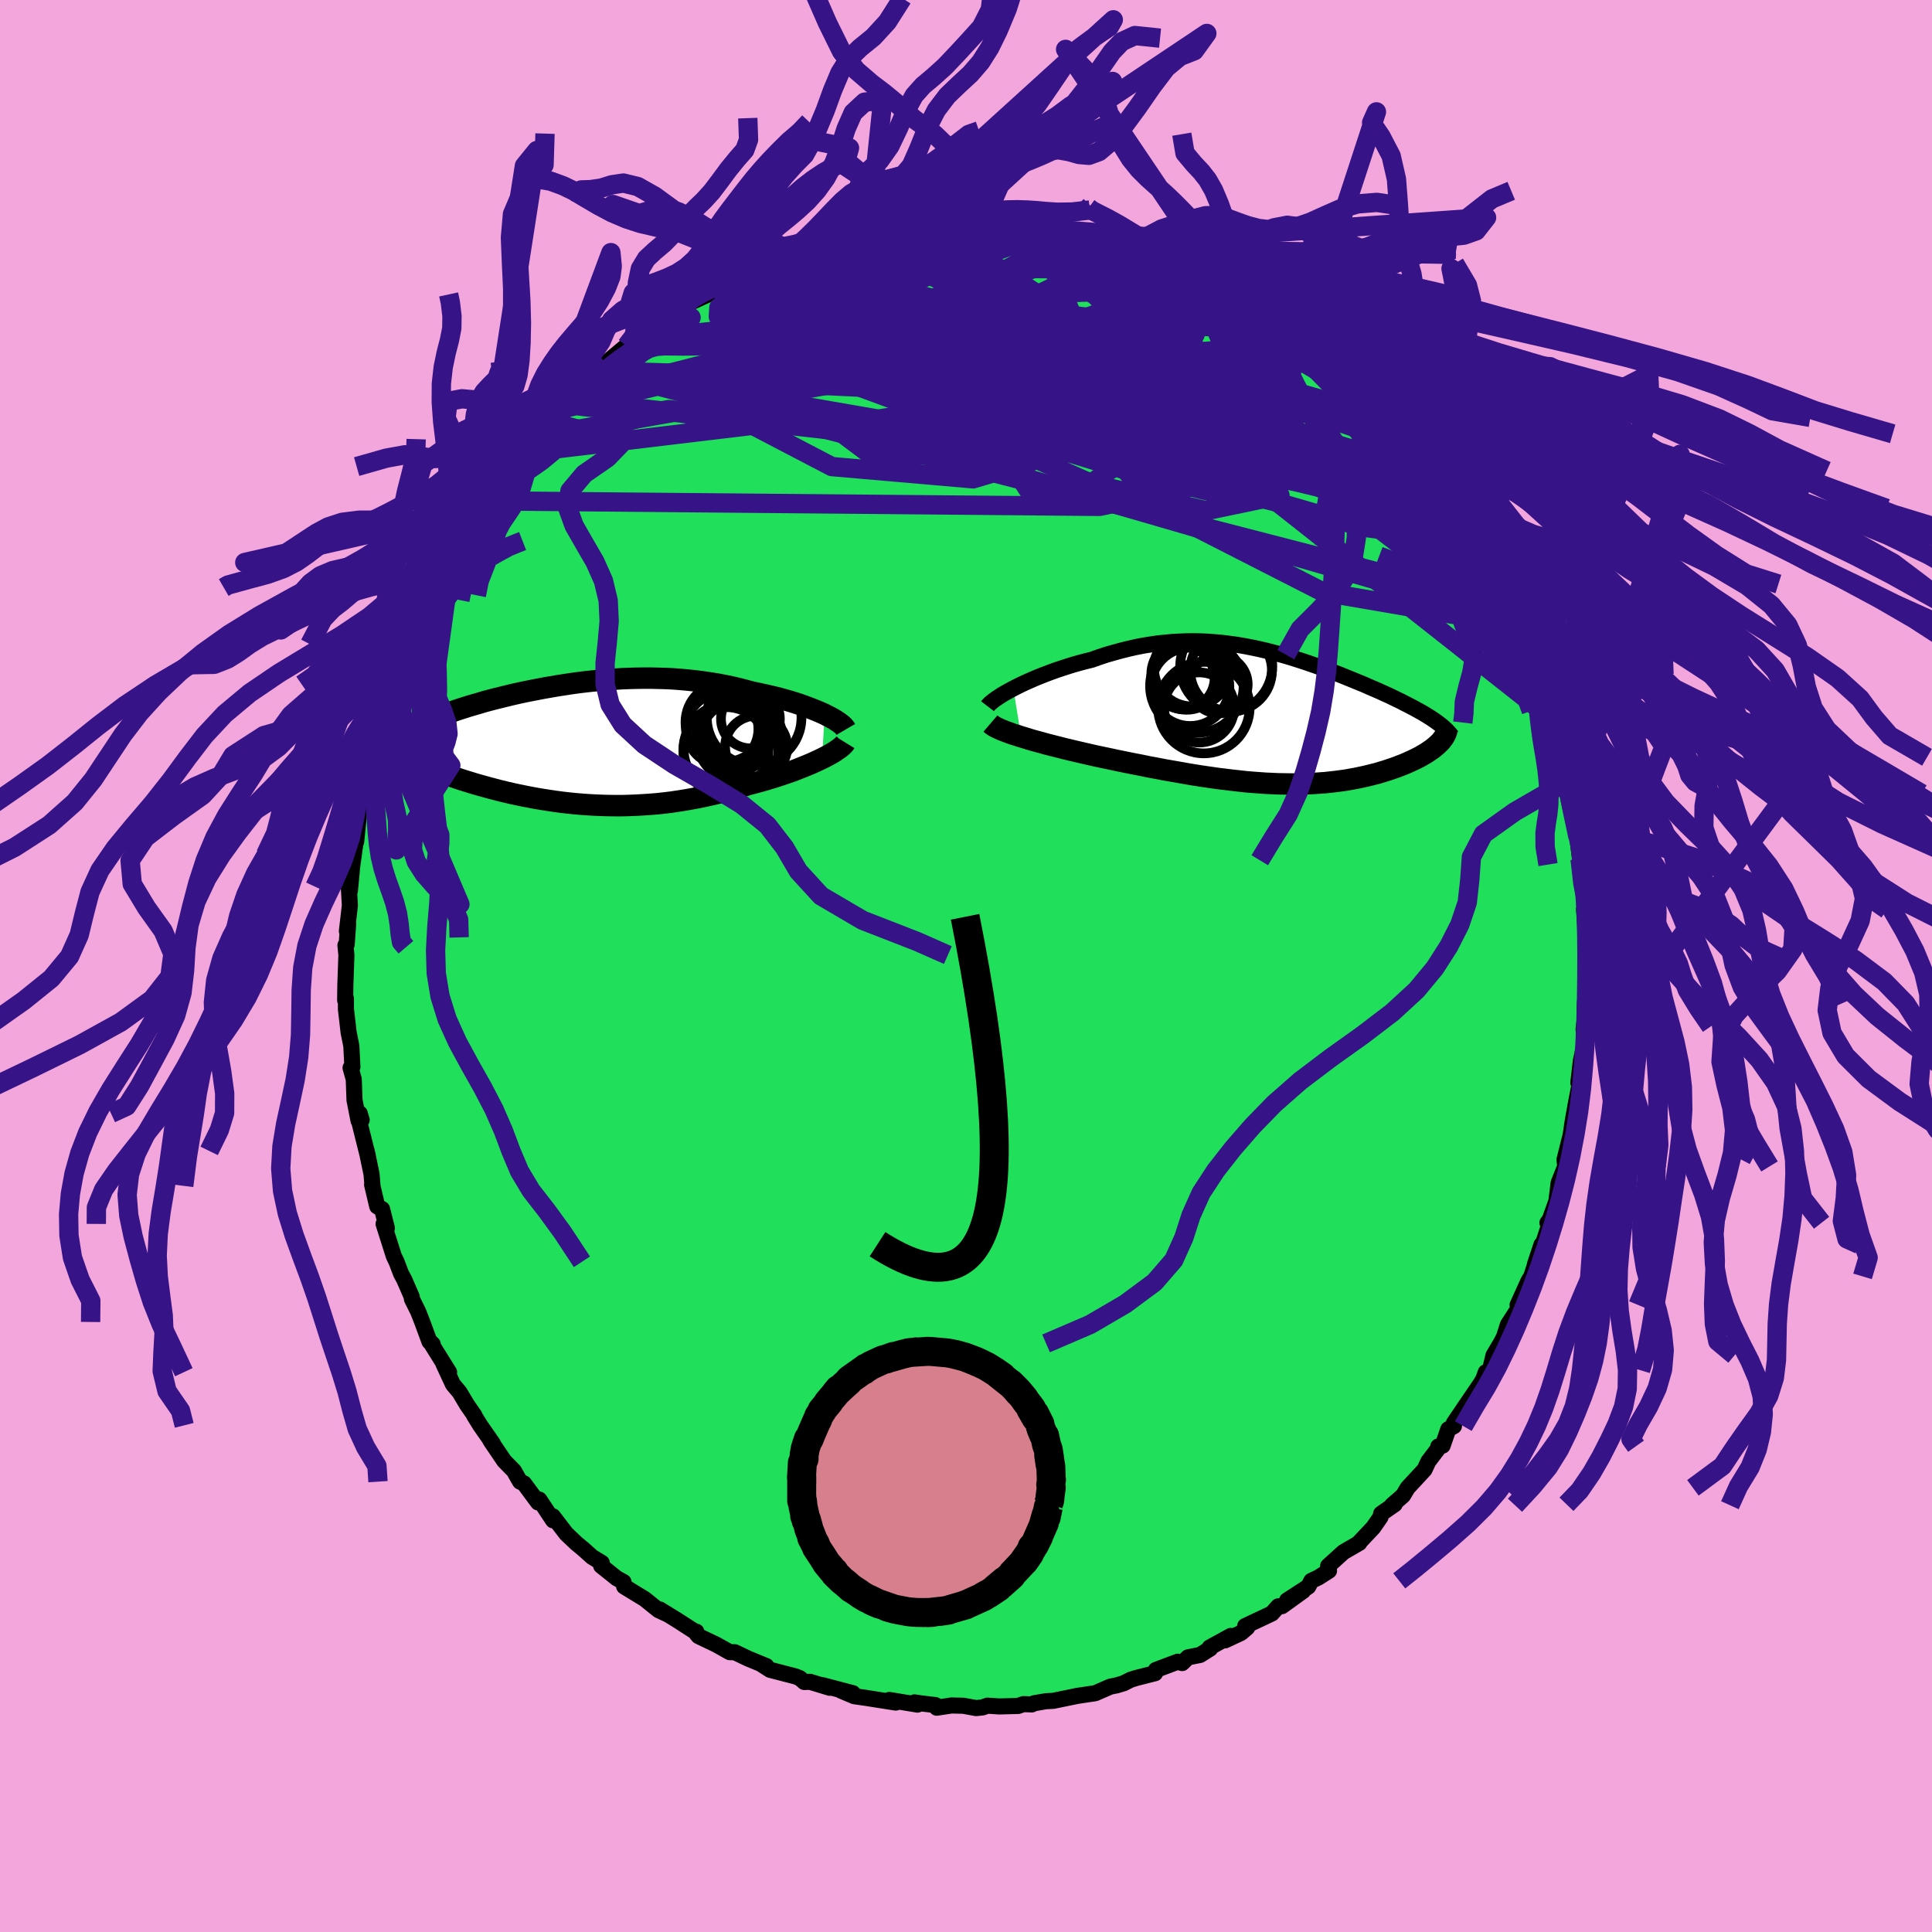 <svg xmlns="http://www.w3.org/2000/svg" width="500" height="500" viewBox="-100 -100 200 200"><defs><clipPath id="c"><path d="m26.06-3.04-.37-.17-.4-.17-.42-.17-.44-.17-.45-.17-.48-.17-.49-.16-.51-.16-.53-.15-.53-.15-.56-.14-.56-.13-.57-.13-.59-.13-.59-.12-.7-.19-.7-.18-.72-.17-.73-.15-.73-.14-.74-.12-.75-.11-.76-.1-.76-.08-.76-.07-.77-.06-.76-.04-.78-.02-.77-.02h-.77l-.77.01-.77.02-.76.03-.77.05-.76.05-.75.07-.75.07-.74.08-.74.09-.72.1-.72.11-.71.11-.7.12-.69.12-.68.13-.67.13-.65.13-.65.14-.62.14-.62.15-.6.15-.58.14-.57.15-.56.15-.53.16-.52.15-.51.15-.48.15-.47.15-.45.15-.44.16-.41.15-.4.15-.38.14-.36.15-.35.15-.33.15-.31.15-.29.14-.28.15-.26.15-.25.14-.23.15-.21.14-.19.15-.17.14-.16.15-.15.14-.12.15-.86 1.45.22.14.23.14.25.14.26.14.28.15.29.14.3.15.32.15.33.15.35.15.35.15.38.15.38.16.4.15.41.15.43.16.44.15.45.16.47.16.49.16.5.15.51.16.52.15.54.15.55.15.56.15.58.15.58.14.6.14.61.13.62.13.62.12.64.12.65.11.65.1.66.1.67.09.68.08.68.07.69.06.7.05.7.04.71.03.71.02.72.01h.72l.73-.02.72-.03.73-.04.74-.05.73-.06.74-.08.73-.09.74-.11.74-.12.73-.13.74-.14.73-.16.73-.16.72-.18.73-.19.71-.21.72-.21.7-.22.59-.15.58-.16.57-.16.56-.17.55-.17.54-.18.53-.18.52-.18.5-.19.48-.19.47-.19.46-.19.43-.19.41-.19.4-.19"/></clipPath><clipPath id="b"><path d="m-27.4-2.98.43-.22.45-.22.47-.22.5-.22.51-.22.52-.21.54-.21.56-.21.56-.2.58-.19.58-.19.59-.18.6-.17.61-.16.61-.15.76-.27.76-.25.76-.22.77-.21.76-.19.75-.17.76-.15.75-.12.75-.11.74-.08.74-.07.73-.04.73-.03.72-.01.72.01.71.03.7.05.7.06.69.08.68.09.67.1.67.12.66.13.66.14.65.15.63.16.64.17.62.17.62.18.6.19.6.19.6.2.58.2.57.2.57.21.55.21.55.2.54.21.52.21.52.21.51.21.49.2.49.2.47.21.46.2.45.19.44.2.42.19.42.19.39.19.39.19.38.18.36.19.36.18.34.18.33.17.32.18.31.17.3.17.28.17.27.17.26.16.25.17.23.16.28 2.31-.15.15-.17.14-.18.15-.19.15-.21.14-.22.15-.23.15-.25.14-.25.15-.27.14-.28.14-.29.14-.31.14-.31.14-.33.14-.34.13-.36.14-.37.13-.38.13-.4.13-.4.12-.42.13-.44.11-.44.11-.46.11-.47.1-.48.1-.5.09-.5.09-.52.07-.53.07-.54.06-.55.06-.57.04-.58.04-.58.03-.6.02-.61.01H1.3L.67 6.9l-.64-.01-.66-.03-.67-.03-.68-.05-.69-.05-.7-.06-.71-.08-.72-.08-.73-.09-.75-.09-.75-.11-.77-.11-.77-.12-.78-.13-.79-.14-.8-.14-.81-.14-.82-.16-.82-.15-.82-.17-.83-.16-.84-.17-.83-.17-.84-.18-.67-.14-.66-.14-.66-.15-.65-.15-.65-.15-.63-.15-.63-.15-.62-.16-.6-.15-.59-.15-.57-.16-.56-.15-.54-.15-.51-.16-.5-.15"/></clipPath><filter id="a"><feTurbulence baseFrequency=".05" numOctaves="3" result="noise" type="noise"/><feDisplacementMap in="SourceGraphic" in2="noise" scale="2"/></filter></defs><rect width="100%" height="100%" x="-100" y="-100" fill="#F2A6DB"/><path fill="#20DF5B" stroke="#000" stroke-linejoin="round" stroke-width="1.667" d="m64.26-.43.07 1.09-.02.15-.24 3.14-.04 1.24.09-.27-.19 1.68.15 1.21-.43 2.03-.26 2.24.58-1.85-.51 2.34-.3 1.52-.36 2.01-.3 2.06.12.06-.04-.66-.62 2.48.07.71-.68 1.7-.23 1.88-.68 1.91-.25.34.25.01-.92 2.8-.62 1.48.68-2.04-1.06 3.3-.29.47-1.13 2.49.11.32-1.11 1.71-.4 1.26-.35.69v-.02l-.74 1.25-.38 1.55-.43.21-.23.68-.33.55-1.67 2.45-1.06 1.57v.32l-.58.32-.59 1.7-.45.09.17-.03-1.2 1.58-.39.84-1.75 1.89-.48.8-1.14 1 .28-.1-1.41.98-.06.35-.76 1.09-1.47 1.56.04.02-1.64.95-1.59 1.44.09.49-1.08.69-.75.36-.32.6-2.19 1.42 1.66-.98-2.19 1.58-.39.02-.66.74-2.76 1.3.21.16-.64.55-1.65.77.59-.46-2.19 1.2.06.11-1.05.66-1.25.25-.6.59-.46-.14-2.26.85-.09.34-1.93.49-.58.18-.74.37-.73.22-.65.13-1.56.68-1.94.29.12-.02-2.53.52-.76.04-1.22.21-.23.12-.88-.03-.54.19-1.94.05-1.24-.08-.5.18-.67.07-1.32-.24-1.23-.03-1.53.23-.14-.27-1.52-.18-.64-.1.31.23-2.92-.48.67.27-2.1-.33-.94-.15-1.26-.18-1.37-.58 1.23.27-3.11-.82.72.26-2.05-.62-.59.02-.45-.39-.47-.19-2.62-.68-.97-.62.58.23-1.83-.75-1.43-.68-.53-.01-1.39-.78-1.84-.88-.2-.24-.03-.22h-.13l-1.88-1.21-1.77-1.09.81.51-.94-.44-1.43-1.15-2.13-1.3-.06-.46-.71-.39-1.61-1.29.07-.3-1.01-.62-.88-.79-.75-.62-1.04-.99-1.38-1.8-.15.09.17.33-1.43-2.15-.13.29-1.46-1.97-.4-.18-.28-.48-.35-.63-1.01-1.03-1.44-2.13.26.32-1.31-1.88-.62-1 .02-.03-.77-1.11-.77-1.29-.68-.81-.98-2.11.58.85-2.01-3.22.32.33-.34-.27-.75-2.04-.42-1.07-.65-1.31-.01-.21-.77-1.77-.35-.66-.46-1.21-.28-.58-1.06-3.34.34.44-.5-1.98-.5-.28-.53-2.24.04.12-.1-1.23-.5-2.39.12.54-.91-3.64.07-.78.2.68-.32.08-.42-2.13-.08-2.17-.33-1.18.19-.09-.11-2.18-.28-1.39-.28-2.42V3.38l-.04-.14-.04.3.02-1.55.11-3.12-.1-1.02.13-.09.15-2.12-.13.75.31-2.67-.14-2.38.14.88.19-2 .02-.33.42-3.03.02.27.34-3.34h.24l.05-1.13-.13.63.29-2.38.44-1.14.15-1 .95-2.44.15-.38.33-1.69-.28.05.48-1.21.69-1.17.54-1.96-.39.95 1.33-4.11-.09.72.32-.7.74-2.19.2-.34.69-1.91-.46 1.3 1.36-2.87.27-.53 1.02-2.1-.47.64 1.02-1.28.26-1.06 1.77-2.58.83-1.22.01.12.4-.8.28-.16 1.1-1.81.29-.53 1.43-1.57 1.04-1.37-.44.37 1.36-1.56 1.6-1.79-1.82 1.75 2.11-2.09-.37.29 1.63-1.5.34-.64 1.73-1.6-.18.46 1.55-1.47.5-.39.66-.83 2.12-1.77 1.02-.65.9-.86-.08.32.62-.29.61-.38.94-1.1 1.09-.34.45-.67.58-.28 2.24-1.03 1.83-1.05-.92.63.93-.7 1.09-.4.93-.63.64-.23 2.22-1.15.78.06-.04.08.49-.29 1.69-.73 1-.45 1.42-.15.82-.35 2.29-.36-.19-.25.91-.27.13.15 1.48-.1 1.96-.43.65.01 1.63-.43.2.04-.33-.07 2.02-.15.07.3 2.58-.32.81.08h.89l1.16-.01-.17-.05.9.06 1.08.33 3.28.13-.46-.06.79.07.47.26 2.28.38 1.81.21-.59-.16.69.31.04-.13 3.06 1.03.5.29-.18-.28.64.3 2.52.65-.11.08 2.91 1.22-.11-.12-.2-.24 1.52 1 .35-.03 2.14 1.08.38.22 1.93 1.1-.32-.31.19.22 2.78 1.78 1.54.58-.03.15-.88-.55 1.62 1.12 1.8 1.54 2.31 1.36-.88-.5.45.41 1.65 1.14.37.45 1.85 1.94.37.08.65.87-.17-.41 1.78 2.07.93 1.11-.56-.84.69.91.8.79 1.03 1.21.54.98 1.63 1.65-.43-.65.8 1.18 1.77 2.31-.57-.74 1.2 1.78.36.54.87 1.83 1.07 1.53.32.55.02.39 1.81 2.91.02.53-.03-.45.7 1.71.77 1.14.44 1.43-.2-.51.72 1.89.86 1.65v.95l.61 1.62.4.52.65 1.99.68 1.69-.21-.39.19 1.22.15.29.3 1.01.59 1.73-.12.96 1.11 3.58-.4-.78.4 1.87-.09-.16.34.91.2 1.79.3 2.35.1.13.17 2.84.13-.2.12 2.35.08.13-.19-.01.22 2.82.21.47-.04.77-.11 1.35.07 1.09" filter="url(#a)"/><path fill="#fff" d="m-27.4-2.98.43-.22.45-.22.47-.22.5-.22.51-.22.52-.21.54-.21.56-.21.56-.2.58-.19.58-.19.59-.18.6-.17.61-.16.61-.15.76-.27.76-.25.76-.22.77-.21.76-.19.75-.17.76-.15.75-.12.75-.11.74-.08.74-.07.73-.04.73-.03.72-.01.72.01.71.03.7.05.7.06.69.08.68.09.67.1.67.12.66.13.66.14.65.15.63.16.64.17.62.17.62.18.6.19.6.19.6.2.58.2.57.2.57.21.55.21.55.2.54.21.52.21.52.21.51.21.49.2.49.2.47.21.46.2.45.19.44.2.42.19.42.19.39.19.39.19.38.18.36.19.36.18.34.18.33.17.32.18.31.17.3.17.28.17.27.17.26.16.25.17.23.16.28 2.31-.15.15-.17.14-.18.15-.19.15-.21.14-.22.15-.23.15-.25.14-.25.15-.27.14-.28.14-.29.14-.31.14-.31.14-.33.14-.34.13-.36.14-.37.13-.38.13-.4.13-.4.12-.42.13-.44.11-.44.11-.46.11-.47.1-.48.1-.5.09-.5.09-.52.07-.53.07-.54.06-.55.06-.57.04-.58.04-.58.03-.6.02-.61.01H1.3L.67 6.9l-.64-.01-.66-.03-.67-.03-.68-.05-.69-.05-.7-.06-.71-.08-.72-.08-.73-.09-.75-.09-.75-.11-.77-.11-.77-.12-.78-.13-.79-.14-.8-.14-.81-.14-.82-.16-.82-.15-.82-.17-.83-.16-.84-.17-.83-.17-.84-.18-.67-.14-.66-.14-.66-.15-.65-.15-.65-.15-.63-.15-.63-.15-.62-.16-.6-.15-.59-.15-.57-.16-.56-.15-.54-.15-.51-.16-.5-.15" filter="url(#a)" transform="translate(32.3 -25.75)"/><path fill="#fff" d="m26.06-3.04-.37-.17-.4-.17-.42-.17-.44-.17-.45-.17-.48-.17-.49-.16-.51-.16-.53-.15-.53-.15-.56-.14-.56-.13-.57-.13-.59-.13-.59-.12-.7-.19-.7-.18-.72-.17-.73-.15-.73-.14-.74-.12-.75-.11-.76-.1-.76-.08-.76-.07-.77-.06-.76-.04-.78-.02-.77-.02h-.77l-.77.01-.77.02-.76.03-.77.05-.76.05-.75.07-.75.07-.74.08-.74.09-.72.1-.72.11-.71.11-.7.12-.69.12-.68.13-.67.13-.65.13-.65.14-.62.14-.62.15-.6.15-.58.14-.57.15-.56.15-.53.16-.52.15-.51.15-.48.15-.47.15-.45.15-.44.16-.41.15-.4.15-.38.14-.36.15-.35.15-.33.15-.31.15-.29.14-.28.15-.26.15-.25.14-.23.15-.21.14-.19.15-.17.14-.16.15-.15.14-.12.15-.86 1.45.22.14.23.14.25.14.26.14.28.15.29.14.3.15.32.15.33.15.35.15.35.15.38.15.38.16.4.15.41.15.43.16.44.15.45.16.47.16.49.16.5.15.51.16.52.15.54.15.55.15.56.15.58.15.58.14.6.14.61.13.62.13.62.12.64.12.65.11.65.1.66.1.67.09.68.08.68.07.69.06.7.05.7.04.71.03.71.02.72.01h.72l.73-.02.72-.03.73-.04.74-.05.73-.06.74-.08.73-.09.74-.11.74-.12.73-.13.74-.14.73-.16.73-.16.72-.18.73-.19.71-.21.72-.21.7-.22.59-.15.58-.16.57-.16.56-.17.55-.17.54-.18.53-.18.52-.18.5-.19.48-.19.47-.19.46-.19.43-.19.41-.19.4-.19" filter="url(#a)" transform="translate(-40.7 -23.02)"/><g fill="none" stroke="#000" transform="translate(32.3 -25.75)"><path stroke-linejoin="round" stroke-width="1.667" d="m-30.07-1.14.1-.13.14-.15.19-.16.22-.17.26-.19.29-.19.32-.21.36-.21.38-.21.41-.22.43-.22.45-.22.47-.22.5-.22.51-.22.52-.21.54-.21.56-.21.56-.2.58-.19.58-.19.59-.18.6-.17.61-.16.61-.15.76-.27.76-.25.76-.22.77-.21.76-.19.75-.17.76-.15.75-.12.75-.11.74-.08.74-.07.73-.04.73-.03.72-.01.72.01.71.03.7.05.7.06.69.08.68.09.67.1.67.12.66.13.66.14.65.15.63.16.64.17.62.17.62.18.6.19.6.19.6.2.58.2.57.2.57.21.55.21.55.2.54.21.52.21.52.21.51.21.49.2.49.2.47.21.46.2.45.19.44.2.42.19.42.19.39.19.39.19.38.18.36.19.36.18.34.18.33.17.32.18.31.17.3.17.28.17.27.17.26.16.25.17.23.16.22.16.21.16.2.16.18.15.17.16.16.15.15.16.13.15.13.15.11.15" filter="url(#a)"/><path stroke-linejoin="round" stroke-width="2.222" d="m-29.77.65.14.12.18.13.23.13.27.13.31.14.35.14.38.14.41.15.45.14.46.15.5.15.51.16.54.15.56.15.57.16.59.15.6.15.62.16.63.15.63.15.65.15.65.15.66.15.66.14.67.14.84.18.83.17.84.17.83.16.82.17.82.15.82.16.81.14.8.14.79.14.78.13.77.12.77.11.75.11.75.09.73.09.72.08.71.08.7.06.69.05.68.05.67.03.66.03.64.01.63.01h.63l.61-.01.6-.02.58-.03.58-.04.57-.04.55-.06.54-.06.53-.07.52-.07.5-.09.5-.09.48-.1.47-.1.46-.11.44-.11.44-.11.42-.13.4-.12.4-.13.38-.13.37-.13.36-.14.34-.13.33-.14.31-.14.31-.14.29-.14.28-.14.27-.14.25-.15.25-.14.23-.15.22-.15.21-.14.19-.15.18-.15.17-.14.15-.15.15-.14.13-.14.11-.15.11-.14.09-.14.08-.14.07-.14.05-.13.05-.14.03-.13" filter="url(#a)"/><circle cx="-7.675" cy="-.998" r="4.736" clip-path="url(#b)" filter="url(#a)"/><circle cx="-8.405" cy="-3.228" r="4.84" clip-path="url(#b)" filter="url(#a)"/><circle cx="-8.885" cy="-5.073" r="3.954" clip-path="url(#b)" filter="url(#a)"/><circle cx="-8.17" cy="-1.013" r="3.63" clip-path="url(#b)" filter="url(#a)"/><circle cx="-9.09" cy="-3.153" r="4.056" clip-path="url(#b)" filter="url(#a)"/><circle cx="-9.805" cy="-4.073" r="3.242" clip-path="url(#b)" filter="url(#a)"/><circle cx="-9.46" cy="-4.433" r="3.66" clip-path="url(#b)" filter="url(#a)"/><circle cx="-4.86" cy="-4.828" r="4.23" clip-path="url(#b)" filter="url(#a)"/><circle cx="-6.145" cy="-3.403" r="3.008" clip-path="url(#b)" filter="url(#a)"/><circle cx="-5.36" cy="-5.273" r="4.77" clip-path="url(#b)" filter="url(#a)"/></g><g fill="none" stroke="#000" transform="translate(-40.7 -23.02)"><path stroke-linejoin="round" stroke-width="2.222" d="m28.26-1.47-.07-.12-.11-.14-.14-.15-.18-.15-.21-.16-.24-.16-.27-.17-.3-.17-.33-.17-.35-.18-.37-.17-.4-.17-.42-.17-.44-.17-.45-.17-.48-.17-.49-.16-.51-.16-.53-.15-.53-.15-.56-.14-.56-.13-.57-.13-.59-.13-.59-.12-.7-.19-.7-.18-.72-.17-.73-.15-.73-.14-.74-.12-.75-.11-.76-.1-.76-.08-.76-.07-.77-.06-.76-.04-.78-.02-.77-.02h-.77l-.77.01-.77.02-.76.03-.77.05-.76.05-.75.07-.75.07-.74.08-.74.09-.72.1-.72.11-.71.11-.7.12-.69.12-.68.13-.67.13-.65.13-.65.14-.62.14-.62.15-.6.15-.58.14-.57.15-.56.15-.53.16-.52.15-.51.15-.48.15-.47.15-.45.15-.44.16-.41.15-.4.15-.38.14-.36.15-.35.15-.33.15-.31.15-.29.14-.28.15-.26.15-.25.14-.23.15-.21.14-.19.15-.17.14-.16.15-.15.14-.12.15-.11.14-.09.15-.07.14-.06.15-.04.14-.03.15-.01.14.01.15.02.14.03.15" filter="url(#a)"/><path stroke-linejoin="round" stroke-width="2.222" d="m28.2-.12-.08.13-.13.14-.17.16-.2.16-.23.16-.26.18-.29.18-.32.18-.34.18-.37.19-.4.19-.41.19-.43.19-.46.19-.47.19-.48.19-.5.19-.52.18-.53.18-.54.18-.55.17-.56.17-.57.16-.58.16-.59.15-.7.22-.72.21-.71.21-.73.19-.72.18-.73.16-.73.16-.74.14-.73.13-.74.12-.74.11-.73.09-.74.08-.73.06-.74.05-.73.04-.72.03-.73.02h-.72l-.72-.01-.71-.02-.71-.03-.7-.04-.7-.05-.69-.06-.68-.07-.68-.08-.67-.09-.66-.1-.65-.1-.65-.11-.64-.12-.62-.12-.62-.13-.61-.13-.6-.14-.58-.14-.58-.15-.56-.15-.55-.15-.54-.15-.52-.15-.51-.16-.5-.15-.49-.16-.47-.16-.45-.16-.44-.15-.43-.16-.41-.15-.4-.15-.38-.16-.38-.15-.35-.15-.35-.15-.33-.15-.32-.15-.3-.15-.29-.14-.28-.15-.26-.14-.25-.14-.23-.14-.22-.14-.2-.14-.19-.13-.18-.14-.16-.13-.15-.13-.13-.12-.12-.13-.11-.12-.09-.12-.08-.12" filter="url(#a)"/><circle cx="18.384" cy="-2.561" r="3.05" clip-path="url(#c)" filter="url(#a)"/><circle cx="18.769" cy="-2.681" r="4.898" clip-path="url(#c)" filter="url(#a)"/><circle cx="16.839" cy="-.656" r="3.594" clip-path="url(#c)" filter="url(#a)"/><circle cx="15.764" cy="-2.211" r="4.104" clip-path="url(#c)" filter="url(#a)"/><circle cx="16.349" cy=".699" r="4.912" clip-path="url(#c)" filter="url(#a)"/><circle cx="15.864" cy=".609" r="4.39" clip-path="url(#c)" filter="url(#a)"/><circle cx="15.464" cy="-1.506" r="3.744" clip-path="url(#c)" filter="url(#a)"/><circle cx="17.259" cy="-.546" r="4.438" clip-path="url(#c)" filter="url(#a)"/><circle cx="18.979" cy=".334" r="3.218" clip-path="url(#c)" filter="url(#a)"/><circle cx="17.079" cy="-1.616" r="3.532" clip-path="url(#c)" filter="url(#a)"/></g><g fill="none" stroke="#361386" stroke-linejoin="round" stroke-width="2"><path d="m57.09-35.26-20.13-3.45-17.66-9.01-3.55-4.66-1.52-2.37-5.85-2.42-8.91-2.85-8.13-2.64-4.55-1.74-.08-.5 3.83.65 6.41 1.34 7.44 1.49 7.06 1.21 5.56.62 3.28-.32.66-1.52-1.61-2.58-2.53-2.67-1.45-1.27 1.82 1.16 5.07 1.73-9.91-10.26" filter="url(#a)"/><path d="m-9.28-75.67 4.97 4.35-3.83 2.72.5 1.2 1.53 1.33 2.26 1.97 4.39 2.31 5.63 2.07 3.79 1.27-.43.18-4.36-.9-5.97-1.77-4.72-2.31-.56-2.19 6.29-.51 15.49 5.22 39.49 21.11" filter="url(#a)"/><path d="M60.81-25.46 22.61-55.6 9.08-65.47 2.4-69.13l-2.5-1.35.39.33 1.17 1.77-.4 2.49-3.13 2.21L-7-62.47l-4.31.13-1.43-.57 2-.81 3.78-.81 2.74-.81-.1-.79-1.43-.24 2.81 1.54 13.53 4.72 23.53 7.48 12.22-.27" filter="url(#a)"/><path d="m30.48-67.31-4.06 5.23 11.52 11.73 5.77 5.26-2.63-.34-8.9-2.58-12.42-3.11L6.5-54.43l-11.76-3.38-8.57-3.16-4.47-2.73-.36-2.05 2.77-.43 4.84 3.6L1.48-51.87l55.41 16.1" filter="url(#a)"/><path d="m-39.98-59.74 24.49-3.08 6.76 2.02 1.71-.59-3.56-1.65-5.61-1.27-3.98-.93-.48-.9 3.46-.7 7.23.02 9.91 1.19 9.89 2.38 5.98 2.89-.66 1.91-5.33-1.32L6.15-66-7.32-76.1" filter="url(#a)"/><path d="m-37.93-61.6 36.88 1.13 24.31 7.66 6.36 3.67-4.41.01-7.62-1.88-6.62-2.04-4.27-1.14-2.12-.27-.83-.18-.51-.84-1-1.57-1.71-1.71-1.96-1-1.03.36 1.33 1.98 5.02 3.45 9.21 4.08 11.73 2.76 7.67-1.6-9.62-8.78-42.2-15.36" filter="url(#a)"/><path d="m31.99-66.58-7.93 4.2-19.29.5-10.11 1-.2.76 6.01.05 8.88-.27 9.03.22 6.73 1.19 2.36 1.85-2.85 1.77-6.6 1.02-6.81-.29-3.84-2.61-.29-6.02 4.06-7.28 11.89-.88" filter="url(#a)"/><path d="m-11.61-75.2 40.47 18.99 13.29 6.85-.28 1.11-7.44-1.81-10.04-2.23-9.82-1.55-8.12-1.37-5.8-2.05-3.75-2.81-2.9-2.84-3.54-2.02-4.73-.82-5 .08-3.33.32.07-.02 3.92-.61 6.91-.91 8.94-.51 10.89.66 9.91.63-13.87-10.2" filter="url(#a)"/><path d="m35.96-63.61 6.12 10.76-12.48-3.79-15.06-5.83-9.39-4.61L1.8-70.2l.17-1.72 1.45-.31 1.45 1.03.95 2.08.42 2.66.26 2.83.77 2.74 1.72 2.54 2.55 2.24 2.49 1.73 1.14.89-1.78-.24-6.44-1.63-11.87-2.99-13.3-3.49-2.25-3.46L8.25-75.91" filter="url(#a)"/><path d="M55.18-39.54 40.46-52.93l-17-5.03-18.6-3.3-12.97-1.25-5.3.34-.17.79 1.39.4 1.05-.15.71-.47 1.15-.59 1.96-.74 2.58-.96 3.17-1.01 4.3-.4 5.83 1.03 6.13 2.73 2.97 3.42-3.53 1.73-7.41-2.48L9-65.4l21.48-1.91" filter="url(#a)"/><path d="m-41.53-58.6 46.79 5.3 9.84-5.69 5.21-4.12 3.11-1.71.3-.55-1.92-.35-3.1-.45-3.81-.52-4.53-.46-5.02-.26-4.79.04-3.61.41-1.85.73-.21.84.91.66 1.63.21 2.46-.37 3.2-1.02 2.36-1.73-1.77-2.4-7.89-2.39-10.05-1.1-1.87-.81" filter="url(#a)"/><path d="M-24.95-70.53 20.92-53l5.17-3.86-3.6-3.71-5.13-.25-7.8.62-9.86-.53-8.14-1.89-2.67-2.56 3.98-2.31 9.15-.99L13.74-67l12.13 4.92 11.89 9.33 12.81 14.58 10.37 13.83" filter="url(#a)"/><path d="m7.45-76.18 3.6 9.03 7.7 8.82-1.22 5.07-4.39 3.18-3.87 1.52-2.78-.65-1.81-2.84-.58-4.21 1-4.3 2.48-3.34 3.36-1.98 3.45-.94 2.95-.43 2.2-.14 1.42.54.31 1.89-1.74 3.37-5.15 3.55-8.57 1.1-10.83-2.7-33.41-1.57" filter="url(#a)"/><path d="m57.61-33.88-32.06-24.6-14.71-6.14-8.42-1.09-5.78-1.01-3.13-1.34-.23-.82 2.37.3 3.94 1.56 3.94 2.5L6-61.73l.4 2.22-1.11.97-1.31-.45-.25-1.25 1.22-.91 2.15.45 2.14 2.03 1.69 2.63 1.75 1.65 3.02-.43 5.16-1.88 6.93-1.01 8.52 3.27 20.58 18.67" filter="url(#a)"/><path d="M49.54-49.15 8.81-60.29l1.48-1.47 6.33 2.35 2.7 2.65 1.85 2.58 2.75 2.43 1.9 1.37-1.27-.68-4.72-2.83-6.08-4.04-4.57-3.81-.86-2.43 3.61-.59 7.09.84 7.7 1.13 4.12-.09-2.52-2.47-6.85-4.35 4.05-.62" filter="url(#a)"/><path d="m-10.76-75.57-13.94 9.68 11.86 4.23 19.33 4.09 12.93 2.4 2.1-.53-6.33-2.54-9.84-2.91-9.06-2.29-5.72-1.6-1.41-1.29 2.78-1.17 6.2-.76 8.52.31 9.57 1.77 8.68 2.73 4.25 2.04-5.8-.31-22.52-1.1-46.08 8.16" filter="url(#a)"/><path d="m-25.87-69.9 41.59 8.56 8.25 3.41-1.34 3.16-.29 2.18 2.5 1.05 3.09.26 1.59-.33-.7-1.12-2.91-2.21-4.67-3.32-5.67-3.89-5.75-3.62-5.01-2.62-3.83-1.32-2.54-.24-1.06.37 1.25.57 5.22.78 9.58 1.61 7.24 1.42L1.2-76.64" filter="url(#a)"/><path d="m-24.94-70.6 35.1 6.81L29.9-53.67l1.42 2.87-9.05-2.29-10.02-3.58-5.54-2.73-.55-1.39 1.78-.2.61.65-2.96 1.15-6.55 1.3-7.63 1.2-4.86.89.88.36 6.88-.48 10-1.7 8.91-2.92 5.03-3.15.91-1.52-5.52.15-32.96-7.81" filter="url(#a)"/><path d="m-10.89-75.72 2.37 2.05-.85 5.27 7.17 4.48 9.58 1.94 5.95-.16 1.28-.94-1.17-.43-1.16.8-.02 1.99.91 2.5.88 2.14-.13 1.09-1.39-.28-2.13-1.67-2.02-2.81-1.8-3.39-2.26-3.29-2.08-2.98 3.62-2.79 15.85.07" filter="url(#a)"/><path d="m-24.95-70.53 19.91-1.66 12.5 4.61 10.3 6.78 3.45 4.76-3.23 1.66-6.25-.58-5.86-1.69-3.81-2.03-1.63-1.91-.08-1.48.71-.89.86-.37.56-.12-.07-.23-.76-.56-.88-.88.41-.97 3.16-.66 5.57.73 8.41 5.2 35.04 17.9" filter="url(#a)"/><path d="m-10.89-75.72-16.16 17.15 13.16 6.87L.74-50.43l6.4-1.92.55-3.28-.99-3.53-.13-3.03.85-2.04.36-.94-1.76-.02-3.87.47-3.78.49-.79.07 3.23-.4 5.92.19 9.05 3.12 17.63 8.2 19.97 10.52" filter="url(#a)"/><path d="M-9.28-75.67 4.4-68.24l3.13 5.71 3.49 4.63.09 2.76-3.44.5-5.02-1.19-4.66-1.87-3.01-1.85-.83-1.73 1.31-1.79 2.98-1.89 3.97-1.68 3.96-.97 2.65.05-.02.99-3.55 1.48-6.76 1.42-8.25 1-7.25.34-3.89-.82 1.54-3.03 7.03-5.38-2.59-2.93" filter="url(#a)"/><path d="m41.3-58.72-15.79-9.31-10.53-3.63-7-.89-3.31 1.16-.83 2.64-.83 2.99-2.99 2.18-5.54.83-6.72-.27-5.85-.65-3.23-.27.46.57 4.65 1.54 8.72 2.29 11.71 2.46 12.1 1.55 8.27-.63-.27-3.38-11.84-4.79-22.63-3.12-23.98 2.6" filter="url(#a)"/><path d="m4.17-76.31-19.82 8.55 6.31-.01 10.95 1.75 10.1 3.39 7.5 3.06 4.44 1.94 1.53 1-1.06.29-3.18-.27-4.51-.6-4.7-.52-3.81-.23-2.27-.18-.73-.75.2-1.82.22-2.68-.49-2.51-1.13-.89-.47 1.61 2.24 3.4 5.46 2.07 5.99-3.23 17.59-1.53" filter="url(#a)"/><path d="m-49.8-48.15 63.63.57 18.26-3.9-.07-5.78-7.47-5.41-10.65-3.9-11.57-1.78-10.7.26-8.21 1.42-4.41 1.36-.05.4 4.07-.65 7.29-1.05 9.38-.45 10.22.89 9.6 2.48 7.38 3.9 2.38 4.81-12.04 2.92-55.17-9.54" filter="url(#a)"/><path d="M35.96-63.61 5.34-58.24l3.33-2.57.51-4.63-4.39-2.69-4.08.39.3 2.72 5.41 3.2 8.27 1.93h7.71l4.2-1.32-1.08-1.45-6.97-.83-11.37-.28-10.51-.92-2.78-3.99-8.61-5.81" filter="url(#a)"/><path d="M-19.32-72.87.53-64.62l-1.67 3.8-4.16.28-3.07-.93.86-.67 4.93-.13 6.64.16 5.66.21 3.04.22-.1.22-3.3.04-6.32-.43-8.5-1.05-8.96-1.51-7.28-1.56-3.94-1.26.06-.94 4.49-.61 11.99-.08 34.62-1.46" filter="url(#a)"/><path d="M25.9-70.1 6.54-58.29l14.24 5.97 8.3-.06-.93-3.05-4.5-2.59-4.1-.53-2.88 1.07-1.94 1.41-.94.82.04-.15.03-1.21-1.77-2.27-4.84-3.04-7.55-3.01-8.23-1.82-5.82.24.16 2.33 9.77 3.09 19.47-.06 6.66-10.98" filter="url(#a)"/><path d="m-5.17-76.55 24.9 18.23-6.25-1.12-3.8-1.14 1.9.34 2.86.11 1.1-.47-.8-.22-2.08.45-2.56.74-1.65.34.94-.14 3.93.08 4.36 1.22-.44 2.65-9.82 2.76-17.3-.22-9.03-6.77 29.44-15.82" filter="url(#a)"/><path d="m32.73-66.01-11.48-.27-15.1-.16-2.98 1.53 4.52 2.34 4.55 2.09 1.36 1.26-1.56.41-3.47-.12-4.91-.35-6.2-.5-6.85-.69-6.2-1-4.12-1.33-1.24-1.46 1.58-1.19 3.88-.32 5.87 1.09 7.74 2.73 8.58 3.89 5.96 3.5-2.1.54-12.89-4.24-17.84-5.79-21.36 5.45" filter="url(#a)"/><path d="M-22.28-71.86-8.22-69l.77 5.23 7.2 5.25 8.03 3.22 4.29.18.81-2.48-.83-3.94-1.13-4.13-.83-3.31-.2-1.94.73-.35 1.94 1.2 3.2 2.5 4.03 3.32 3.81 3.35 2.2 2.43-.23.79-1.89-.93-2.06-2.79-3.86-6.41-5.32-7.36" filter="url(#a)"/><path d="m45.8-53.88-17.96-6.05-18.71-.75-6.31 2.56 2.79 2.48 6.62 1.24 6.56.05 3.73-.89-.75-1.7-5.28-2.29-8.15-2.36-8.12-1.7-5.18-.53-.38.57 4.54 1.02 7.99.74 9.24.37 8.65.79 6.77 1.81 3.14 1.3-1.12-2.26 9.41 2.69M-3.15-76.7l.72-1.25 1.2-.65 1.12-.04.99-.11.9-.58.92-1.07 1.01-1.37 1.13-1.39 1.21-1.26 1.23-1.09 1.25-1.05 1.3-1.21 1.38-1.49 1.42-1.81 1.34-1.92 1.14-1.64 1.01-1.06 1.36-.63 2.61.27" filter="url(#a)"/><path d="m-4.84-76.48.29-.7.92-.27 1.11-.42 1.17-.74 1.11-.98 1.02-.97.94-.74.93-.5 1-.41 1.09-.5 1.16-.67 1.19-.78 1.2-.79 1.22-.8 1.28-.91 1.33-1.12 1.24-1.33.97-1.32.61-.99.23-.15-31.7 29.02-.2-1.54.4-1.11.68-1.09.82-1.11.87-1.08.86-1 .83-.9.74-.87.68-.92.67-1 .76-.99.91-.84 1.05-.61 1.09-.4.96-.28.57-.19" filter="url(#a)"/><path d="m-6.67-76.09.96-2.06.53-1.52.63-.73.84-.42 1.01-.15 1.11.04 1.11-.03 1.07-.4 1-.89.99-1.22 1.03-1.24 1.13-1 1.2-.66 1.2-.45 1.17-.47 1.18-.75 1.37-1.02 1.79-.86 2.07.06" filter="url(#a)"/><path d="m-21.57-60.97-.46-.52.15-1.02.42-1.2.62-1.02.76-.75.81-.55.77-.54.7-.71.65-.93.68-1.1.75-1.1.85-.96.93-.73.94-.55.88-.49.76-.59.67-.71.74-.7 1.04-.54 1.59-.42-1.96.43 1.47-.63 1.06-.77.82-.88.71-.78.75-.68.86-.65.98-.68 1.07-.75 1.08-.82 1.06-.87 1.02-.87 1-.81 1.06-.76 1.14-.84 1.26-1.14 1.33-1.59 1.38-2 1.41-2.08 1.51-1.72 1.63-1.2 1.52-1.03.41-.73-24.53 22.28-1.01.13-.61.44-.6.64-.76.53-.94.34-1.06.22-1.09.21-1.04.29-.95.39-.85.47-.8.51-.78.55-.82.58-.85.6-.86.63-.78.64-.63.68-.43.7-.32.69-.86.75" filter="url(#a)"/><path d="m-10.76-75.57 1.46-.27 1.34-.28 1.1-.23.9-.19.79-.18.79-.16.86-.17.95-.19 1.01-.21 1.02-.19.99-.17.94-.15.91-.13.94-.11 1-.07 1.05-.02 1.07.03 1.01.07.99.09 1.12.07 1.48-.02 1.86-.21M5.66-103.5l-1.38 4.39-.96 2.3-.85 1.73-.94 1.49-1.08 1.25-1.18 1.09-1.21 1.16-1.13 1.49-.98 1.91-.83 2.08-.78 1.76-.83.98-.99.27-1.11.29-1.08 1.34-.84 2.54-.38 1.71 25.12-11.14-2.18 1.13-1.71.68-1.29.59-1.13.52-1.14.48-1.16.46-1.14.45-1.08.4-1 .35-.98.27-1 .21-1.04.16-1.06.12-1.05.08-1 .07-.92.12-.87.18-.89.24-.97.24-1.08.24-1.14.39-1 .85-.67 1.59-.53 1.59" filter="url(#a)"/><path d="M-11.61-75.2v-1.19l.15-2.66.52-2.14.91-1.18 1.09-1.01 1.05-1.48.92-1.92.81-1.89.8-1.45.9-1.01 1.06-.89 1.22-1.1 1.3-1.37 1.3-1.41 1.17-1.3.93-1.82.41-3.45M-26.4-60.79l.48-1.49.82-1.37.79-.81.74-.32.72-.17.71-.37.69-.74.67-1.03.66-1.12.65-1.04.59-.99.55-1.03.6-1.1.78-1.02 1.02-.74 1.21-.36" filter="url(#a)"/><path d="m-3.34-82.93-.53.14-.71.62-.66.48-.71.31-.85.33-.97.52-1.03.73-.99.74-.91.58-.82.4-.76.43-.78.74-.88 1.09-1.02 1.04-1.18.44" filter="url(#a)"/><path d="m-17.14-73.89-1.4-.33-.92-.46-.76-.02-.88.13-1.07.03-1.21-.19-1.26-.43-1.26-.65-1.25-.8-1.28-.82-1.35-.65-1.4-.31-1.36.12-1.21.37-1.15.09-1.65-1.02 17.23 5.96.78-.52 1.06-.66 1.14-.56 1.13-.48 1.07-.52.97-.57.88-.55.85-.45.89-.35.94-.31.99-.33 1-.35.95-.33.88-.27.82-.19.83-.13.93-.15 1.08-.24 1.22-.29 1.19-.31.98-.45m61.81 65.66 1.41 1.5 1.88 1.27 1.31 1.21.79 1.22.66 1.16.69 1.07.63 1 .48 1.01.42 1.05.49 1.09.65 1.12.7 1.11.56 1.15.39 1.25.54 1.49 1.14 1.87 1.3 1.9" filter="url(#a)"/><path d="m-20.06-73.01-1.8.23-1.34-.16-1.2-.33-1.18-.59-1.2-.73-1.26-.68-1.35-.54-1.41-.4-1.45-.32-1.45-.34-1.45-.47-1.48-.63-1.45-.77-1.36-.8-1.19-.71-1.1-.53-1.29-.47-1.61-.26" filter="url(#a)"/><path d="m-22.28-71.86-1.26-1.32-1.67-2.11-1.27-1.01-1.02-.32-1.23-.57-1.62-1.14-1.86-1.36-1.77-1-1.48-.36-1.21.18-1.09.34-1.1.16-.97.03-.55.25-.15-.06m41.88-6.31-1.05.37-1.26.97-1.27 1.04-1.12.8-.96.55-.88.41-.87.33-.93.29-1 .27-1.04.25-1.02.29-.97.4-.9.55-.87.74-.88.89-.92.97-.96 1-.98.96-.95.86-.87.7-.75.51-.71.35-.89.35-1.58.75" filter="url(#a)"/><path d="m-22.28-71.86 1.53-.9.86-.53.65-.53.75-.5.93-.4 1.05-.33 1.11-.29 1.08-.29 1.02-.32.95-.33.91-.33.91-.3.94-.27.98-.23 1-.24.95-.26.89-.29.82-.34.83-.36.91-.36 1.07-.34 1.21-.3 1.2-.24.98-.08" filter="url(#a)"/><path d="m-23.85-71 1.02-.09 1.1-.2 1.04-.3.88-.37.79-.33.83-.22.94-.06 1.07.1 1.15.22 1.16.27 1.1.28.99.34.9.49.87.73.94.96 1.09.97 1.18.74.96.85-19.1-3.98.91-.66.82-.97.83-1.13.82-1.07.77-.89.74-.74.78-.67.87-.7.95-.8 1.01-.93 1.01-1.12.94-1.31.82-1.53.67-1.74.6-1.84.72-1.63 1.17-1.09 1.89-.23-2.16 20.69-.57-.4-1.09-.21-1.19-.2-1.16-.13h-1.08l-.95.14-.82.27-.75.34-.79.27-.94.06-1.14-.27-1.25-.5-1.21-.4-1.08-.01-1.07.1m-3.15 1.45 1.59-1.45.74-1.52.51-1.04.58-.8.67-.93.7-1.19.71-1.41.68-1.52.67-1.46.73-1.24.83-.9.97-.62 1.08-.52 1.13-.72 1.08-1.16.95-1.65.83-1.99.75-2.06.77-1.83.92-1.45 1.16-1.13 1.38-1.12 1.45-1.58 1.55-2.44m69.32 84.05.73 1.08.61 1.4.35 1.45.27 1.37.21 1.28.2 1.16.21 1.07.24 1.01.28 1 .34 1 .4 1.03.49 1.05.56 1.08.59 1.13.54 1.19.47 1.28.43 1.31.4 1.26.37 1.16.4 1.17.91 1.39" filter="url(#a)"/><path d="m-29.6-68.17.87-.87.83-1.78.64-1.57.65-.8.79-.24.89-.18.89-.49.84-.9.77-1.18.7-1.27.66-1.16.68-1.04.75-1.03.87-1.11 1.01-1.13 1.05-1.06.83-1.49 3.82.79-.24.85-.57.62-.85.5-1.04.58-1.1.74-1.1.85-1.02.91-.92.94-.83.93-.8.89-.8.84-.83.78-.87.72-.89.63-.86.56-.85.46-.84.4-.89.45-.93.63-.88.96-.7 1.3-.52 1.3-.75.68-2.99 2.31-.26-2.18-.33-1.78.27-.87.66-.47.86-.35.97-.34 1.01-.39 1.03-.48.97-.63.88-.8.76-.95.7-1.04.69-1.08.74-1.08.79-1.07.82-1.07.81-1.05.79-1 .78-.92.83-.92.95-.99 1.07-1.06 1.13-.97.98-1.03" filter="url(#a)"/><path d="m-22.59-87.77.08 2.23-.39 1.07-.78.89-.9 1.1-.9 1.22-.84 1.11-.82.9-.8.77-.79.8-.79.94-.85 1-.91.93-.94.79-.86.8-.63 1.04-.31 1.47-.03 1.76.07 1.67-.09 1.24-.38.93-.7.91M84.9-.57l-2.91-1.32-1.55-1.17-1.25-1.17-1.66-1.1-2.15-.97-2.32-.88-1.99-.93-1.24-1.08-.39-1.28.17-1.45.22-1.52-.17-1.48-.68-1.27-1.29-.73-4.87.95.08-1.32.06-1.27.11-1.54.39-1.69.7-1.67.94-1.61 1.06-1.53 1.05-1.5.96-1.52.79-1.6.61-1.67.42-1.73.27-1.77.21-1.81.28-1.88.51-1.99.87-2.14 1.11-2.23.92-2.21.23-2.13-.47-2.19-11.1 37-.26-1.22-.24-1.16-.33-1.37-.36-1.36-.35-1.23-.31-1.06-.27-.91-.25-.86-.26-.87-.32-.94-.37-1.02-.43-1.1-.45-1.15-.47-1.18-.46-1.17-.46-1.12-.43-1.02-.39-.88-.43-.87-.59-1.03-93.32-24.11-1.54-.73-1.05.29-.8.7-.82.77-.89.69-.9.61-.85.49-.8.38-.76.3-.75.33-.81.41-.9.45-1.01.46-1.22.58-1.74.83 32.65-7.83-1.05-.28-.96-.33-.88-.33-.93-.24-1.05-.14-1.11-.04-1.11.01-1.08.03-1.02.01-.96-.01-.9-.01-.83.05-.78.2-.76.4-.76.67-.78.93-.79 1.06-.81 1.04-.83.84-.96.45-1.3-.12-1.76.08-.34.64 1.11-.1 1.39.17 1.31.13 1.07-.25.92-.6.91-.75.95-.72.95-.58.9-.4.84-.18.83.03.87.2.95.3 1 .28.97.15.92-.02 1.1.04 1.75.27" filter="url(#a)"/><path d="m-43.5-56.46-1.38-1.33-.37.51-.4.57-.85.26h-1.27l-1.41.01-1.24.33-.93.78-.72 1.05-.73.99-.94.61-1.22.15-1.47-.21-1.66-.18-1.93.35-3.06.87" filter="url(#a)"/><path d="m-50.69-38.38.31-1.53.57-1.46.54-1.45.41-1.26.35-1.01.42-.8.5-.74.55-.81.54-.96.47-1.14.37-1.26.3-1.29.3-1.19.36-.98.39-.75.37-.55.34-.54.1-.36 15.04-10.67-.59.26-.68.42-.74.48-.73.44-.68.38-.66.34-.69.36-.78.44-.89.56-.97.67-.97.76-.94.77-.9.75-.86.7-.88.66-.89.69-.87.75-.73.71-.22.24 6.37-17.1.14 1.42-.14 1.06-.47 1.2-.71 1.33-.86 1.32-.9 1.17-.89 1.03-.81.96-.75.96-.7 1-.67 1.07-.59 1.18-.45 1.24-.32 1.17-.04.83 1.5.5" filter="url(#a)"/><path d="m-43.42-56.41-1.21 1.6-.67 1.32-.5 1.13-.55 1.07-.63 1.02-.66.96-.64.87-.56.8-.47.81-.39.9-.36 1.07-.41 1.25-.47 1.31-.5 1.2-.42.96-.25.85-.28 1.41" filter="url(#a)"/><path d="m-46.38-53.06 1.19-1.27.83-.59.78-.14.96.06 1.11.05 1.15-.08 1.11-.22 1.06-.3 1.06-.3 1.08-.28 1.1-.28 1.1-.32 1.07-.37 1.02-.33 1-.17.99.1 1 .35.99.45.95.37.88.13.81-.07.8-.18.98-.08 1.76.5-24.78 2.97-.79-.54-1.28.18-1.03.77-.94.83-.94.66-.92.55-.81.62-.69.82-.62 1.03-.61 1.15-.67 1.14-.75 1.06-.82.94-.89.84-.94.78-.97.73-.96.72-.92.72-.88.76-.86.79-.91.78-.99.76-1 1.05-1.36 2.6" filter="url(#a)"/><path d="m-46.98-52.06-1.01 1.23-.7 1.04-.54.93-.43.82-.41.77-.46.83-.56.95-.63 1.09-.63 1.16-.55 1.11-.45 1.01-.4.94-.44 1.04-.55 1.38-.78 2.11m8.54-16.41-1.24 1.04-1.63.17-1.77-.22-1.32.05-.91.46-.86.7-1.05.74-1.24.71-1.3.7-1.28.68-1.27.64-1.31.59-1.36.54-1.35.55-1.22.62-1.09.71-1.02.78-1.11.77-1.34.69-1.65.59-1.98.53-2.11.58-.45.26" filter="url(#a)"/><path d="m-48.41-50.49-.64.63-.74.7-.96.3-1.07.18-.97.45-.8.85-.73 1.08-.77 1.1-.85.96-.95.81-1.1.67-1.27.53-1.47.4-1.63.29-1.65.25-1.54.35-1.3.55-1.02.75-.82.91-.8 1.24-1.44 2.7 22.23-15.17-.99 1.03-.53.71-.5.63-.65.73-.82.86-.89.94-.9.94-.86.91-.83.85-.81.82-.79.82-.75.82-.69.84-.63.87-.58.9-.59.92-.62.92-.65.95-.63.99-.57 1.08-.51 1.14-.55 1.18-.73 1.16-.99 1.08 15.96-20.28-2.19-4.59-1.84-3.99.22-1.72 1.43-.27 1.67.15 1.43.04 1.08-.21.78-.49.52-.81.33-1.15.2-1.5.11-1.8.04-2.06-.06-2.3-.15-2.5-.15-2.66-.02-2.77.2-2.94.49-3.11 1.29-1.59-5.66 36.43.67-.39.98-.62 1-.74.95-.76.91-.67.86-.58.77-.55.65-.53.58-.49.57-.45.64-.43.77-.44.94-.43 1.11-.29 1.16-.06.55.18" filter="url(#a)"/><path d="m-50.48-47.19-.03-1.11-.44-1.78-.23-1.89.04-1.79.15-1.73.2-1.6.35-1.34.54-.98.67-.72.68-.67.56-.83.42-1.11.3-1.42.22-1.7.12-1.98v-2.29l-.12-2.58-.11-2.68.21-2.44.79-1.86 1.32-1.4 1.16-1.83.1-3.25" filter="url(#a)"/><path d="m-50.48-47.19-.96-.18-1.63.34-1.82.54-1.92.34-2.01.07-2.04-.07h-1.96l-1.76.22-1.46.48-1.19.64-1.04.68-1.06.7-1.21.79-1.58.8-2.54.07 24.17-5.54-3.03-.27-1.86.83-.89 1.21-.31 1.31-.02 1.36-.05 1.33-.24 1.2-.52 1-.75.8-.93.67-.99.63-.99.66-.97.72-.97.78-.98.84-.94.9-.85.99-.76 1.09-.84 1.16-1.38.96" filter="url(#a)"/><path d="m-53.09-43.51-.47.91-.56.69-.7.63-.99.57-1.3.47-1.47.36-1.54.3-1.49.33-1.42.4-1.33.52-1.26.63-1.26.7-1.36.72-1.5.72-1.6.71-1.52.74-1.31.81-1.12.81-1.14.71-1.4.55-2.27.04" filter="url(#a)"/><path d="m-48.22-62.58.09.63-.28.71-.15.9-.16 1.13-.26 1.23-.37 1.25-.42 1.29-.42 1.34-.41 1.34-.44 1.22-.53.95-.6.67-.52.61-.2 1.04.18 1.99-.38 2.77-.31 1.04-.34.86-.29.91-.27 1.05-.26 1.13-.26 1.12-.27 1.05-.31 1-.31.98-.28 1.01-.21 1.06-.11 1.14-.03 1.19v2.42l-.04 1.15-.05 1.08-.03 1.03v1.03l.03 1.08.01 1.17-.01 1.29v1.29l-.26 1.07 3.6-26.15 1.07-2.13.59-1.28.45-.81.46-.67.52-.74.59-.86.65-.94.68-.99.66-.98.63-.95.55-.91.49-.85.44-.78.43-.72.47-.73.56-.81.68-.96.84-1.15 1.14-1.53" filter="url(#a)"/><path d="m-53.35-42.45.63-1.42.81-1.47.64-1.15.47-.94.38-.9.38-.95.45-1.02.55-1.04.64-1 .68-.95.68-.88.61-.85.54-.83.48-.82.45-.84.46-.89.51-.95.57-1.02.64-1.04.68-1.01.71-.95.7-.89.7-.84.7-.7-15.63 26.09.62-1.24.45-.79.57-.93.69-1.1.72-1.12.69-1.03.61-.91.58-.84.57-.82.62-.84.66-.87.7-.9.7-.88.69-.85.65-.79.6-.72.57-.65.56-.6.59-.6.67-.65.76-.73.84-.79.8-.71.39-.14" filter="url(#a)"/><path d="m-55.19-39.18-.67 1.67-.15.93.01 1 .06 1.14.02 1.18.02 1.18.13 1.24.35 1.36.57 1.47.64 1.49.47 1.36.12 1.12-.21.84-.27.71.08.81.69.92-5.64 8.74.14-2.04-.02-1.08-.17-.85-.21-.92-.17-1.08-.1-1.21v-1.27l.1-1.23.17-1.16.22-1.07.23-1.02.22-1.01.23-1.02.25-1.06.29-1.07.29-1.1.26-1.12.19-1.13.14-1.16.13-1.23.24-1.27.45-1.49-1.38-.93.52-.99.91-.87.76-.89.52-1.04.35-1.25.28-1.42.23-1.5.19-1.49.11-1.47.01-1.51-.13-1.64-.22-1.82-.24-1.97-.14-1.99.01-1.89.19-1.7.31-1.49.34-1.32.24-1.22.02-1.26-.17-1.42-.18-.83M70.7-56.87l-.86 2.41-1.06 2.95-1.2 2.59-.99 2.16-.61 1.83-.25 1.58.01 1.42.18 1.34.27 1.35.32 1.37.28 1.43.08 1.54-.29 1.67-.72 1.82-1.05 1.84-1.09 1.72-.83 1.42-.4 1.13-.1.98-.13 1.11-.29 1.33-.26 1.24" filter="url(#a)"/><path d="m-72.51-11.53 1.04-2.19.42-1.6.32-1.36.39-1.1.58-.91.81-.84.96-.88.94-1.02.7-1.19.36-1.32.04-1.38-.08-1.33.09-1.17.54-.93 1.08-.7 1.51-.56 1.57-.58 1.28-.74.84-.89.61-.72.79-.23m-.32.7.68-.85.47-1.1.53-.92.64-.72.71-.67.72-.73.66-.81.61-.84.61-.82.72-.76.92-.73 1.13-.72 1.22-.69 1.09-.59.81-.33.62-.24" filter="url(#a)"/><path d="m-58.04-32.47-.67.32-1.41.74-1.32.75-.96.84-.74.9-.72.88-.76.86-.74.92-.6 1.05-.43 1.2-.3 1.3-.31 1.29-.46 1.16-.74.99-1.11.82-1.46.76-1.69.84-1.66 1.06-1.3 1.35-.96 1.5-1.76.92 20.1-20.45-.89.17-.71 1.1-.71 1.06-.89.89-1.22.7-1.51.54-1.58.52-1.42.65-1.16.86-.97 1.05-.96 1.15-1.09 1.1-1.33.98-1.58.81-1.81.72-1.94.73-2.01.89-1.97 1.16-1.8 1.41-1.41 1.59-1.31 1.11 28.36-19.91-1.65 2.05-.45 1.28-.48 1.03-.59.92-.57.89-.46.92-.35 1.01-.28 1.13-.27 1.21-.27 1.25-.28 1.21-.27 1.13-.27 1.03-.27.98-.27.99-.32 1.08-.36 1.21-.41 1.34-.43 1.39-.49 1.39-.71 1.53m14.93 5.26-.05-1.84-.55-1.31-.88-1.08-1.08-1.13-1.08-1.23-.8-1.26-.39-1.2.05-1.07.33-.94.42-.85.34-.87.12-.98-.16-1.14-.41-1.31-.53-1.41-.5-1.38-.32-1.26-.13-1.1-.11-1.08-.35-1.26-.46-1.6.12-1.77-1.23 3.13.13 1.02.65 1.08.72 1.26.64 1.41.44 1.42.29 1.38.35 1.29.57 1.23.75 1.16.71 1.07.4 1.01-.01.99-.26 1.03-.14 1.13.27 1.23.78 1.3 1.44 1.5-8.21-19.3.18.49.07 1.04-.13 1.23-.26 1.29-.27 1.26-.17 1.21-.04 1.11.04 1.06.08 1.02.08 1.07.08 1.13.12 1.2.19 1.24.29 1.24.38 1.21.42 1.17.39 1.14.3 1.14.17 1.11.1 1 .14.85.46.54" filter="url(#a)"/><path d="m-60.32-25.74-.09-.42-.17-1.1-.33-1.42-.21-1.41.07-1.28.28-1.18.3-1.16.19-1.21.1-1.24.09-1.21.17-1.16.29-1.1.36-1.1.32-1.17.22-1.27.14-1.37.12-1.45.21-1.53.35-1.63.43-1.67.37-1.53.16-1.2.03-.99m117.86 30.2-.31-.41-.37-.55-.51-.69-.62-.86-.66-.98-.65-1.06-.62-1.08-.6-1.06-.62-1.01-.64-.92-.67-.83-.68-.77-.64-.76-.58-.78-.51-.82-.48-.87-.49-.92-.57-.92-.68-.89-.81-.84-.92-.81-.97-.84-.91-.92-1.08-1.06 15.59 20.65-.07-.51-.04-.7-.12-.88-.23-1.06-.29-1.2-.29-1.29-.26-1.32-.24-1.32-.25-1.29-.28-1.21-.32-1.12-.35-1.06-.37-1.03-.37-1.01-.36-1.03-.37-1.07-.4-1.1-.46-1.14-.53-1.17-.6-1.18-.64-1.24-.65-1.33-.59-1.44-.67-1.74 18.49-9.42.1 2.32-.68 2.41-.6 2.34-.79 2.41-1.04 2.4-1.05 2.27-.81 2.01-.5 1.77-.3 1.6-.3 1.58-.44 1.69-.62 1.83-.7 1.91-.58 1.87-.3 1.71v1.51l.15 1.36-.04 1.24-.62 1.16-.77 1.18" filter="url(#a)"/><path d="m60.79-24.63.6.43.99.78.77 1.15.47 1.35.35 1.31.35 1.17.36 1.05.36 1.02.36 1.06.39 1.16.42 1.23.44 1.27.41 1.26.37 1.22.33 1.16.32 1.08.35 1.05.4 1.05.43 1.07.45 1.09.44 1.09.48 1.13.63 1.18 16.12-21.82-1.4-.6-1.83-.41-1.9-.59-2.25-.75-2.75-.75-2.98-.71-2.64-.7-1.88-.77-.98-.86-.36-.93-.29-.89-.78-.76-1.56-.57-2.17-.41-2.3-.35-1.84-.46-1-.63" filter="url(#a)"/><path d="m60.25-10.5-.3-1.85-.01-1.4.14-1.07.15-.93.1-.97.02-1.09-.07-1.21-.13-1.26-.18-1.22-.19-1.1-.16-.99-.12-.89-.11-.88-.11-.96-.15-1.09-.18-1.22-.2-1.27-.18-1.24-.1-1.09m-.86-1.65-1.37-.57-1.05-.29-.4-.8-.2-1-.3-.93-.51-.77-.69-.7-.83-.66-.96-.63-1.1-.55-1.27-.42-1.46-.3-1.62-.19-1.62-.19-1.46-.55m24.32 25.18-.4-.27-.67-.71-.7-1.02-.68-1.22-.64-1.28-.56-1.2-.43-1.07-.29-.96-.2-.89-.2-.9-.3-.94-.48-.99-.64-1.03-.75-1.04-.79-1.05-.85-1.09-.86-1.25-.76-1.61-.24-.92-.04-1.55-.23-1.09-.44-.85-.49-.94-.43-1.15-.27-1.38-.09-1.62.11-1.83.2-1.93.17-1.89v-1.72l-.21-1.48-.37-1.33-.45-1.27-.47-1.27-.48-1.31-.5-1.33-.47-1.42-.29-1.58.01-1.77.25-1.81.16-1.66-.41-1.6-1.33-2.25" filter="url(#a)"/><path d="m56.65-36.69-.6-1.13-.15-1.13.17-1.22.1-1.31-.22-1.25-.51-1.13-.63-1.1-.57-1.2-.43-1.36-.3-1.44-.25-1.42-.22-1.37-.22-1.45-.27-1.77-.5-1.85" filter="url(#a)"/><path d="m55.18-39.54.98 1.24 1.58.51 2.05.02 1.93.1 1.32.58.61 1.11.08 1.47-.14 1.61-.08 1.55.14 1.37.4 1.13.66.92.86.77 1.11.68 1.38.69 1.63.75 1.72.88 1.54 1.06 1.08 1.19.58 1.18.32.98.57.69 1.05.58" filter="url(#a)"/><path d="m55.18-39.54.6 1.45.5 1.16.39.99.31.99.27 1.09.28 1.19.33 1.22.4 1.2.45 1.16.44 1.13.36 1.07.25.97.12.83.04.71.03.69.08.82-9.82-49.33 1.03 2.6-.03 2.15-.53 2.09-.49 2.05-.11 1.82.32 1.48.63 1.18.78.99.81.9.75.93.63 1.03.41 1.23.13 1.51-.16 1.82-.31 2.01-.2 1.93.19 1.55.72 1.01.89 1.02-.48 3.28m-6.81-29.16.48.27.33 1.65.08 1.68-.1 1.62-.06 1.54.15 1.43.34 1.36.36 1.38.24 1.49.06 1.63-.04 1.68-.02 1.62.1 1.46.27 1.28.42 1.16.58 1.15.73 1.3.74 1.61" filter="url(#a)"/><path d="m51.97-45-.78-1.32-.76-.91-.82-.67-.99-.47-1.08-.38-1.03-.44-.89-.59-.75-.76-.68-.81-.73-.7-.82-.47-.95-.21-1.05.02-1.14.19-1.2.28-1.23.33-1.24.34-1.22.27-1.16.09-1.11-.13-1.06-.3-1.01-.33-.62-.48 21.09 5.08.83.64 1.57.46 1.69.32 1.22.62.65 1.03.32 1.25.32 1.19.56.97.9.7 1.23.49 1.5.35 1.61.34 1.56.46 1.35.7 1.1.95.91 1.15.85 1.24.89 1.27 1.05 1.2 1.35.84 1.02-.04" filter="url(#a)"/><path d="m50.11-48.41-1.34-1.66-.94-.86-.93-.49-1.06-.39-1.08-.4-.99-.47-.82-.53-.69-.55-.61-.57-.59-.59-.58-.62-.62-.63-.69-.57-.79-.49-.93-.41-1.03-.33-1.07-.24-1.03-.05-.93.17-.81.14-1.16-.71" filter="url(#a)"/><path d="m51.43-25.2.11-.94.05-1.22.36-1.5.41-1.51.22-1.32-.07-1.1-.28-.93-.38-.87-.37-.88-.29-.97-.19-1.09-.11-1.23-.05-1.34-.06-1.42-.1-1.45-.16-1.45-.22-1.41-.29-1.31-.38-1.16-.51-1.08-.73-1.18-.85-1.34" filter="url(#a)"/><path d="m47.54-51.9.91 1.29.79 1.12.64.97.57 1 .55 1.11.52 1.18.52 1.2.51 1.17.52 1.12.49 1.07.46 1.01.43.98.39.95.36.95.36.96.35.99.34 1.03.35 1.11.35 1.17.34 1.21.33 1.21.36 1.22.54 1.46" filter="url(#a)"/><path d="m47.54-51.9-1.68 1.54-.82-.56-.98-.6-1.13-.32-1.1-.15-.94-.15-.79-.24-.69-.37-.67-.44-.7-.42-.76-.36-.87-.26-1.05-.12-1.22.05-1.28.13-1.05.04-.64.14-.29 1.09 11.61-35.52-.5 1.12.98 1.44 1.04 2 .55 2.4.19 2.46.15 2.23.32 1.89.48 1.64.47 1.62.27 1.79-.01 2.04-.24 2.22-.29 2.18-.21 1.94-.04 1.58.15 1.23.31 1.06.39 1.14.35 1.47.34 1.81.78 1.91" filter="url(#a)"/><path d="m47.97-51.25.38-.31 1.63-.3 1.81-.2 1.35.26.84.79.54 1.18.46 1.33.55 1.3.78 1.1 1.08.84 1.33.58 1.46.4 1.4.37 1.21.47.99.67.86.83.91.56.95-.43M45.8-53.88l-.68-1.24-.35-1.13-.04-1.2-.08-1.13-.27-1.04-.41-1.01-.45-1.04-.48-1.09-.53-1.11-.62-1.09-.74-.97-.82-.8-.86-.67-.84-.71-.81-.99-.84-1.41-.87-1.74-.6-1.64.37-.78 7.96 18.72-.24-.09.21.65.41.99.47 1.14.49 1.16.51 1.07.54.94.57.86.59.85.57.86.52.91.45 1.03.38 1.25.4 1.5.58 1.61" filter="url(#a)"/><path d="m43.84-55.95 2.25-3.29 1.31-.6 1.29.13 1.4.29 1.41.33 1.35.37 1.25.43 1.08.58.85.83.63 1.08.54 1.23.68 1.19 1.03.98 1.44.67 1.73.43 1.78.41 1.7.64 1.66.96 1.28.79" filter="url(#a)"/><path d="m42.91-57.06-1.07-1.31-.49-.82-.45-.79-.59-.87-.69-.96-.69-1.04-.62-1.05-.59-1.01-.66-.91-.82-.84-.97-.79-.98-.76-.78-.67-.42-.56-.26-.56-.79-.76 23.7 26.35-.36-.38-.55-.83-.7-1.05-.81-1.04-.86-.92-.84-.83-.8-.81-.75-.81-.75-.79-.76-.78-.81-.75-.82-.77-.79-.79-.7-.8-.64-.71-.63-.54-.73-.38-.86-.42-.87-.62-.41-.29" filter="url(#a)"/><path d="m64.68-56-2.59-.12-1.56-.48-1.26-.54-1.1-.65-1.02-.71-1.12-.58-1.35-.31-1.62.01-1.74.12-1.57-.04-1.13-.45-.66-.8-.51-.8-.84-.29-1.48.41-1.81.73-1.4.41-1.27.5M22.34-86.11l.33 1.97.92 1.1.77.82.65.83.62 1.09.61 1.45.6 1.69.63 1.67.7 1.41.82 1.03.91.75.92.67.83.78.68.94.57 1.06.59 1.09.72 1.13.83 1.21.74 1.15.44.73.19.34" filter="url(#a)"/><path d="m34.53-64.47 2.06-.6 1.25-.78.81.17.77.69.84.84.87.8.9.66.98.44 1.16.11 1.4-.24 1.59-.53 1.66-.63 1.59-.5 1.42-.13 1.22.3 1.12.63 1.15.68 1.37.4h1.72l2.06.12 2.44 1.26m-30.89-5.95-1.75-.6-1.52-.46-1.26.08-1.18.4-1.19.46-1.17.34-1.1.13-.96-.12-.84-.31-.77-.43-.76-.45-.83-.37-.91-.23-.97-.06-.98.11-.97.24-.96.34-.94.36-.9.28-.78.2-.61.34-.58.77-1.07 1.04" filter="url(#a)"/><path d="m30.48-67.31-1.72-1.34-.78-.89-.53-1.07-.53-1.41-.61-1.47-.72-1.26-.78-.98-.79-.82-.78-.78-.79-.82-.85-.86-.91-.87-.94-.84-.94-.84-.91-.91-.87-1.08-.82-1.32-.75-1.6-.65-1.79-.56-1.76-.69-1.44-1.21-1.3-2.04-2.13 17.39 25.8 2.04 1.34 1.06.88.59.6.57.54.73.65.88.75.88.8.8.77.71.74.71.74.75.76.81.8.78.81.65.72.39.49-.01.12" filter="url(#a)"/><path d="m27.51-69.31 1.04.26 1.78-.2 1.63-.6 1.26-.54 1.05-.18 1.11.09 1.37.02 1.66-.37 1.83-.8 1.83-.92 1.77-.76 1.87-.62 2.32-.95 3.02-1.88 3.39-2.65 2-.84M27.51-69.31l.65 1.2.84 1.78.61 1.49.48 1.12.51.92.64.87.73.86.77.83.75.78.73.73.7.72.68.77.62.86.54.94.43 1.01.33 1.07.21 1.16.05 1.28-.12 1.38-.26 1.42-.24 1.38-.02 1.33-.07 1.8" filter="url(#a)"/><path d="m12.89-78.69-.2.2.41.31.79.4.92.47.9.5.87.52.87.53.93.55.97.55.94.55.86.54.77.55.71.55.77.58.89.58 1.04.61 1.13.71 1.37.99" filter="url(#a)"/><path d="m50.61-74.2-1.46.16-1.99.24-2.25.88-1.99.86-1.51.27-1.11-.42-.98-.81-1.04-.73-1.21-.27-1.36.31-1.45.65-1.44.59-1.33.15-1.15-.29-1.06-.17-1.26.71-1.5 1.37-1 .38" filter="url(#a)"/><path d="m25.52-70.32-1.53-.67-.99-.45-.78-.27-.76-.12-.85-.08-.97-.12-1.03-.22-1-.3-.94-.32-.9-.3-.88-.24-.88-.18-.85-.12-.8-.08-.75-.06-.81-.05-1.02-.07-1.25-.09-.95-.15 46.31-3.27-1.08 1.38-1.28.45-1.56.15-1.73.12-1.79.24-1.81.47-1.8.64-1.76.6-1.66.4-1.51.17-1.36.01-1.25-.02h-1.19l-1.2.03-1.24.09-1.29.17-1.3.29-1.28.38-1.28.36-1.32.22-1.29.01-.88-.05-1.52-1 .83 1.76.8 1.33.96.77.84.8.64 1.06.52 1.26.53 1.29.62 1.08.72.77.79.49.79.41.75.54.68.85.56 1.15.42 1.32.31 1.29.32 1.14.46 1.03.69 1.08 1.2 1.19" filter="url(#a)"/><path d="m21.51-72.37-.17.53-.92.74-1.17.24-1.12-.24-1.03-.32-.96-.15-.95.07-.93.15-.9.13-.86.08-.84.08-.84.15-.89.26-.93.38-.96.47-.99.48-.99.45-.99.38-.99.33-.94.39-.81.56-.68.75-.65.96-.74 1.65m50.55-10.64-1.25-.21-1.43-.76-1.51-.4-1.58.14-1.7.59-1.77.7-1.71.45-1.48-.01-1.17-.47-.94-.75-.88-.77-.97-.54-1.17-.16-1.36.26-1.49.62-1.52.82-1.52.84-1.5.73-1.47.61-1.33.47-1 .15-.35.05" filter="url(#a)"/><path d="m19.02-73.31.77-.08 1.42-1.1 1.34-1.49 1.08-.8.88.16.86.68.95.68 1.12.33 1.27-.06 1.39-.36 1.45-.48 1.44-.44 1.38-.31 1.27-.1 1.15.17 1.06.48 1.05.7 1.11.71 1.22.48 1.3.12 1.38-.11 1.45.02 1.71.28 2.66.15-33.87-.58 1.2-.2 1.66-1.03 1.53-.81 1.27-.41 1.12-.32 1.08-.36 1.08-.28 1.09-.02 1.07.25 1.08.4 1.1.39 1.14.3 1.22.14 1.31-.03 1.4-.26 1.45-.5 1.48-.67 1.57-.69 1.81-.53 2.02-.16 1.71.26.26.07" filter="url(#a)"/><path d="m15.54-74.27.44-.29.49.16.82.26 1.03.26 1.08.25 1.03.24.93.25.86.3.85.36.88.41.93.44.96.43.99.4 1 .37 1.02.35 1.04.34 1.03.33.95.31.84.3.82.38 1.07.61 1.57.98 2.1 1.27m-22.73-8.71.29.35.41.42.71.51.92.58.96.64.86.73.69.9.52 1.13.43 1.37.41 1.55.43 1.6.47 1.55.46 1.41.45 1.25.48 1.05.65.98.93 1.25 1.03 1.49" filter="url(#a)"/><path d="m-7.68-79.86.88.2.85.14.72.12.75.15.88.2 1 .22 1.07.21 1.06.17 1 .15.94.17.9.21.93.28.97.32 1.01.34 1.02.31 1 .27 1 .24 1.04.22 1.07.19.97.14.64.12.42.32-4.19-.74 1.82.3 1.12.21.7.25.62.41.69.58.76.69.78.68.79.62.8.61.83.66.85.8.81.95.67 1.05.5 1.03.37.99.35 1.01.27 1.02-13.2-12.12-.59-.22-.89-.23-1.15-.19-1.13-.18-.97-.19-.85-.18-.82-.13-.89-.1-.98-.08-1.08-.09-1.08-.13-1-.18-.83-.24-.66-.25-.64-.17-1.12-.01" filter="url(#a)"/><path d="m7.45-76.18-.07.32.52.21.85.38.95.6.84.83.69 1.04.59 1.14.61 1.09.68.88.71.69.69.71.61.98.6 1.32.7 1.41.89 1.07 1 .58.35.9-31.48-20.99.16-.22.59.17.96.81 1.19 1.06 1.25.98 1.18.74 1.04.45.91.19.85-.02.87-.16.95-.17 1.03-.09 1.08.06 1.03.2.93.24.78.19.66.26.66.83.87 1.19-1.08-.33-.58-1.13-.53-1.84-.75-1.53-.98-1.22-1.14-1.28-1.2-1.33-1.15-1.11-1.04-.81-.96-.69-.95-.8-1.04-.96-1.21-1-1.38-1.05-1.52-1.31-1.54-1.97-1.46-2.96-1.44-3.29" filter="url(#a)"/><path d="M2.36-76.65 1.3-75.24l-1.05-.2-1.12-.29-1.11-.07-1 .17-.88.36-.8.48-.79.51-.83.44-.9.34-.93.26-.92.25-.88.32-.83.43-.81.52-.86.53-.92.45-1.01.36-1.04.32-.98.4-.83.58-.58.71-.36.59-.41.3 43.47-29.06-1.3 1.8-1.48.58-1.43 1.19-1.47 1.94-1.51 2.18-1.46 1.98-1.32 1.56-1.18 1-1.06.39-1.02-.09-1.03-.29-1.06-.19-1.1.07-1.14.27-1.19.39-1.23.76-1.2 1.56-1.02 2.33-.75 1.96-.78.51m62.37 65.56 2.36 2.46 1.99 1.92.45 1.84-.33 1.96-.45 2.12-.29 2.23-.07 2.3.14 2.33.39 2.33.62 2.34.75 2.34.73 2.34.51 2.33.19 2.33-.11 2.31-.27 2.27-.22 2.24.03 2.21.35 2.19.58 2.18.65 2.15.5 2.11.21 2.04-.17 1.98-.56 1.94-.9 1.92-1.06 1.83-.75 1.52.52.73" filter="url(#a)"/><path d="m63.57-11.08.28 2.48.37 1.93.48 1.86.44 1.99.29 2.13.17 2.25.12 2.32.17 2.34.25 2.35.32 2.36.36 2.36.33 2.35.26 2.35.12 2.33-.07 2.31-.31 2.29-.55 2.25-.77 2.23-.91 2.19-.94 2.17-.89 2.13-.78 2.09-.66 2.04-.59 1.97-.6 1.92-.65 1.85-.74 1.8-.83 1.74-.93 1.71-1.04 1.68-1.2 1.67-1.43 1.67-1.66 1.65-1.84 1.63-1.89 1.59-1.8 1.48-1.6 1.27M-5.17-76.55l2.36.03 2.61-.03 2.69.03 2.67.11 2.5.18 2.29.25 2.2.3 2.32.37 2.58.43 2.85.51 3.02.58 3.07.66 3.08.73 3.14.8 3.32.85 3.59.9 3.92.95 4.3 1.01 4.73 1.08 5.2 1.18 5.59 1.28 5.65 1.38 5.19 1.45 4.23 1.48 3.08 1.39 2.45 1.17 3.95.69" filter="url(#a)"/><path d="m-4.84-76.48 1.89-.14 1.99-.03 2.03.05 2.17.11 2.34.18 2.47.25 2.53.31 2.55.37 2.54.43 2.55.48 2.58.54 2.6.59 2.61.66 2.59.73 2.59.8 2.63.88 2.76.97 2.98 1.05 3.29 1.11 3.6 1.16 3.83 1.21 3.9 1.25 3.78 1.3 3.5 1.34 3.17 1.39 2.97 1.44 3.04 1.49 3.32 1.53 3.56 1.57 3.5 1.55 3.12 1.42 3.17 1.34" filter="url(#a)"/><path d="m-6.67-76.09 1.09-.3 1.91-.16 2.14-.05 2.17.03 2.25.11 2.39.18 2.54.24 2.62.31 2.61.37 2.54.43 2.44.48 2.37.54 2.33.6 2.36.66 2.42.73 2.5.81 2.61.89 2.73.97 2.87 1.05 3.06 1.11 3.31 1.17 3.65 1.21 4.01 1.26 4.35 1.3 4.55 1.35 4.52 1.4 4.25 1.44 3.86 1.49 3.51 1.53 3.32 1.56 3.28 1.58 3.33 1.62 3.72 1.76 4.96 2.13 6.72 2.82M63.27-13.43l2.1 2.42 1.39 2.42.08 2.34-.12 2.26.43 2.21L68.26.43l1.51 2.26L71.26 5l1.13 2.35.68 2.37.35 2.37.25 2.34.38 2.31.61 2.3.83 2.3.87 2.3.71 2.31.41 2.31.09 2.3-.1 2.25-.08 2.19.08 2.05.36 1.81 1.73 1.44" filter="url(#a)"/><path d="m-10.76-75.57 2.76-.44 1.94-.27 1.8-.14 1.99-.06 2.23-.01 2.38.04 2.39.11 2.28.18 2.14.24 2.03.3 2.02.37 2.14.44 2.38.52 2.7.59 3.01.66 3.26.73 3.4.8 3.39.86 3.28.92 3.15.97 3.04 1.05 3.07 1.11 3.22 1.2 3.51 1.28 3.83 1.34 4.06 1.39L64.69-60l3.78 1.39 3.33 1.36 2.98 1.38 2.97 1.46 3.42 1.61 4.29 1.82 5.26 1.96 4.57 1.65" filter="url(#a)"/><path d="m-10.89-75.72 2.62-.11 2.14-.24 1.78-.23 1.65-.16 1.63-.07 1.61.02 1.63.09 1.66.17 1.69.23 1.7.29 1.69.36 1.64.42 1.57.47 1.51.53 1.43.58 1.34.65 1.24.72 1.08.79.9.87.66.96.43 1.04.24 1.1.1 1.16.03 1.21v1.24l.01 1.29.1 1.33.28 1.39.48 1.44.45 1.48.07 1.53-.45 1.71-.7 2.21" filter="url(#a)"/><path d="m-10.89-75.72 1.8-.1 1.91-.25 1.89-.23 1.93-.16 2-.07 2.06.01 2.1.09 2.15.16 2.22.22 2.32.29 2.45.35 2.58.41 2.66.47 2.72.52 2.73.57 2.72.64 2.72.69 2.74.77 2.78.86 2.84.95 2.84 1.03 2.81 1.1 2.73 1.16 2.68 1.2 2.73 1.22 2.88 1.24 3.06 1.27 3 1.26 1.69.92" filter="url(#a)"/><path d="m-17.14-73.89 2.2-.6 2.07-.51 1.85-.41 1.84-.33 1.89-.27 1.96-.21 1.97-.14 1.98-.08 1.99.01 2.02.08 2.11.15 2.2.22 2.31.29 2.41.35 2.47.41 2.51.47 2.52.52 2.52.59 2.51.65 2.5.72 2.49.79 2.49.88 2.52.95 2.57 1.04 2.66 1.1 2.76 1.16 2.83 1.2 2.86 1.25 2.82 1.29 2.72 1.34 2.61 1.4 2.55 1.44 2.47 1.49 2.33 1.55 2.21 1.6 2.4 1.62 3.01 1.16" filter="url(#a)"/><path d="m-19.28-72.95-.07-.47 1.71-.63 2.06-.58 2.05-.48 2.04-.41 2.05-.32 2.04-.26 2.07-.18 2.1-.12 2.16-.05h2.23l2.28.06 2.28.13 2.23.19 2.14.24 2.05.3 1.98.36 2 .43 2.13.5 2.42.56 2.92.66 3.81.89" filter="url(#a)"/><path d="m-20.06-73.01.46-.22 1.86-.55 2.12-.57 2.05-.52 1.94-.43 1.9-.36 1.92-.28 2-.23 2.07-.16 2.15-.09 2.23-.02 2.34.05 2.5.13 2.69.2 2.88.26 3.03.32 3.12.39 3.2.44 3.27.5 3.36.55 3.44.59 3.45.65 3.37.71 3.29.8 3.44.94 3.99 1.09 4.58 1.2 3.5 1.04" filter="url(#a)"/><path d="m-22.28-71.86 2.21-.83 1.75-.7 1.68-.64 1.63-.57 1.64-.49 1.76-.4 1.91-.32 2.08-.25 2.26-.17 2.43-.11 2.58-.04 2.72.03 2.83.09 2.89.16 2.93.22 2.95.28 2.98.35 3.04.43 3.14.49 3.25.57 3.38.64 3.49.72 3.6.78 3.7.84 3.82.9 3.95.96 4.15 1.01 4.38 1.1 4.66 1.18 4.94 1.28 5.1 1.37 4.96 1.43 4.44 1.45 3.71 1.38 3.25 1.24 3.62 1.11 4.4 1.28" filter="url(#a)"/><path d="m-24.94-70.6 1.67-.99 1.06-.82 1.4-.68 1.99-.61 2.26-.57 2.2-.51 2.03-.44 1.93-.37 1.94-.3 2.01-.24 2.11-.18 2.2-.11 2.27-.03 2.36.04 2.49.11 2.64.18 2.76.25 2.83.31 2.81.37 2.74.42 2.7.49 2.77.55 2.94.59 3.02.59 2.88.53 3.23.62" filter="url(#a)"/><path d="m-26.78-69.48.19-.62-.5-.81.61-.83 1.72-.78 2.14-.72 2.18-.65 2.09-.57 2.08-.5 2.13-.42 2.28-.34 2.43-.27 2.59-.19 2.71-.12 2.8-.06 2.84.01 2.87.08 2.89.14 2.89.2 2.9.26 2.9.34 2.92.4 2.98.47 3.13.55 3.36.62 3.67.7 3.96.77 4.14.83 4.11.88 3.87.92 3.6.96 3.62 1.01 4.16 1.12 4.91 1.27 4.02 1.22m-5.68 47.48 5.29 2.55 7.86 2.5 5.31 2.44 3.06 2.36 1.48 2.3-.14 2.25L83.98.54l-2.35 2.29-2.12 2.34-1.19 2.37-.16 2.38.51 2.38.61 2.37.28 2.34-.21 2.34-.57 2.32L78.1 24l-.53 2.3-.21 2.29.12 2.24.39 2.18.62 2.1.79 2 .92 1.92.95 1.86.79 1.84.48 1.84.11 1.84-.19 1.82-.43 1.81-.74 1.85-1.2 1.97-.89 1.96" filter="url(#a)"/><path d="m-30.05-67.5.92-1.14 1.99-1.11 1.95-.94 1.84-.84 1.77-.75 1.8-.69 1.85-.63 1.93-.58 1.96-.51 1.98-.45 1.98-.38 1.98-.31 2-.24 2.02-.17 2.03-.11L0-76.38l2.09.04 2.15.12 2.21.18 2.28.25 2.33.32 2.35.37 2.32.44 2.27.49 2.22.55 2.19.6 2.19.64 2.24.71 2.33.81 2.48.94 2.62 1.09 2.65 1.21 2.16 1.04" filter="url(#a)"/><path d="M-32.08-66.06v-1.29l2.19-1.2 2.23-1.08 1.84-.96 1.57-.85 1.51-.76 1.6-.7 1.8-.64 1.99-.59 2.15-.52 2.2-.46 2.19-.39 2.16-.33 2.1-.26 2.08-.2 2.07-.13 2.06-.05 2.08.01 2.13.09 2.23.16 2.37.23 2.5.3 2.57.35 2.5.41 2.26.41 1.47.25" filter="url(#a)"/><path d="m-34.13-64.85.2-.63.19-.87 1.01-1.04 1.75-1.08 1.93-1.04 1.71-.95 1.46-.87 1.36-.79 1.47-.71 1.71-.66 1.95-.59 2.11-.52 2.2-.47 2.26-.39 2.31-.33 2.39-.27 2.48-.2 2.58-.13 2.68-.06 2.78.02 2.9.09 3.03.16 3.14.23 3.23.3 3.26.35 3.28.4 3.32.44 3.45.49 4.82.66m29.99 57.34.68 1.77 1.48 2.54 1.7 2.42 1.36 2.18.98 2.06.69 2.08.4 2.14.11 2.22-.13 2.29-.26 2.32-.28 2.33-.26 2.35-.21 2.35-.17 2.35-.14 2.34-.14 2.34-.17 2.31-.22 2.28-.27 2.25-.26 2.23-.18 2.2-.05 2.17.14 2.15.29 2.1.34 2.05.23 1.99-.03 1.93-.38 1.86-.67 1.79-.81 1.7-.85 1.67-.98 1.71-1.23 1.8-1.37 1.42" filter="url(#a)"/><path d="m-37.93-61.6-1.74-2.04-.34-1.33 2.17-1.06 2.52-.99 1.87-.97 1.29-.93 1.13-.91 1.3-.87 1.57-.82 1.81-.77 2.03-.73 2.19-.65 2.35-.6 2.49-.52 2.58-.44 2.63-.37 2.64-.29 2.64-.21 2.64-.15 2.69-.08 2.76-.01 2.84.06 2.91.12 2.96.18 3.01.25 3.04.31 3.13.38 3.27.45 3.51.52 3.8.61 4.11.68 4.32.78 4.32.85 4.04.89 3.44.8 2.01.37" filter="url(#a)"/><path d="m-41.53-58.6.39-1.39 1-1.68 1.42-1.59.93-1.37.5-1.17.61-1.06 1.14-1 1.68-.94 1.96-.91 1.97-.87 1.89-.83 1.87-.79 2.01-.73 2.24-.68 2.49-.61 2.62-.54 2.62-.47 2.51-.39 2.38-.31 2.31-.24 2.37-.17 2.54-.1 2.76-.04 2.95.02 3.09.1 3.14.16 3.12.24 3.02.28 2.84.2m-60.71 17.52-1.14 1.11-1.36 1.4-1.58 1.65-1.76 1.75-1.87 1.81-1.85 1.88-1.74 1.97-1.59 2.03-1.46 2.06-1.37 2.04-1.25 1.99-1.14 1.94-1.04 1.91-.95 1.92-.9 1.98-.87 2.05-.84 2.15-.81 2.23-.78 2.3-.77 2.35-.78 2.37-.82 2.36-.86 2.32-.87 2.27-.84 2.21-.82 2.18-.83 2.21-.91 2.27-.99 2.28-.85 2.02-.11 1.41" filter="url(#a)"/><path d="m-43.5-56.46 4.75 1.27 3.03 1.14-1.39 1.44-2.41 1.67-1.48 1.76-.22 1.79.65 1.8 1.06 1.85 1.1 1.9.88 1.97.49 2.05.1 2.12-.19 2.16-.23 2.18v2.17l.52 2.13 1.31 2.09 2.23 2.06 3.09 2.05 3.56 2.04 3.42 2.09 2.68 2.17 1.77 2.3 1.43 2.45 2.34 2.55 4.31 2.53 5.6 2.18 3.22 1.42" filter="url(#a)"/><path d="m-43.13-56.75-3.22 1.17-3.17 1.76-1.82 1.8-1.39 1.82-1.58 1.88-2.07 1.98-2.68 2.05-3.27 2.07-3.64 2.05-3.72 1.99-3.5 1.94-3.1 1.91L-79-32.4l-2.41 1.98-2.18 2.07-1.96 2.15-1.71 2.24-1.53 2.3-1.56 2.35-1.91 2.36-2.64 2.35-3.58 2.31-4.52 2.27-5.19 2.24-5.4 2.2-5.11 2.22-4.33 2.23-3.25 2.25-2.34 2.24-2.4 2.25-3.72 2.43-3.62 2.5" filter="url(#a)"/><path d="m-43.42-56.41-10.14 2.54-2.66 1.92-.54 1.8.35 1.87.42 1.98v2.07l-.57 2.09-1.16 2.06-1.74 1.99-2.31 1.94-2.84 1.91-3.2 1.93-3.29 1.99-3.05 2.07-2.59 2.16-2.09 2.24-1.77 2.31-1.72 2.34-1.86 2.36-2 2.34-1.91 2.32-1.56 2.27-1.03 2.24-.58 2.22-.54 2.23-1 2.23-1.88 2.27-2.84 2.29-3.31 2.34-2.9 2.46-1.55 2.58.08 2.63.24 2.36M62.42-17.84l.4 1.98.49 2.32.73 2.41.96 2.41.96 2.36.75 2.3.48 2.27.31 2.28.24 2.3.26 2.34.29 2.36.28 2.38.2 2.38.05 2.37-.13 2.35-.31 2.34-.45 2.33-.51 2.32-.48 2.31-.41 2.29-.31 2.24-.23 2.18-.18 2.1-.2 2.01-.26 1.92-.38 1.87-.5 1.84-.64 1.84-.73 1.84-.79 1.82-.88 1.81-1.15 1.85-1.63 1.98-1.82 1.96" filter="url(#a)"/><path d="m-45.02-54.62-1.97 1.66-1.96 2-1.84 1.89-2.07 1.8-2.57 1.79-2.94 1.83-3.12 1.9-3.26 1.98-3.51 2.05-3.85 2.13-4.08 2.17-4.04 2.18-3.69 2.17-3.19 2.13-2.75 2.09-2.55 2.05-2.63 2.05-2.87 2.05-3.04 2.1-2.98 2.18-2.57 2.3-1.88 2.43-1.11 2.51-.6 2.51-.64 2.4-1.47 2.44-3.33 3.37m65.45-51.53L-53-46.41l-1.21 2.28-1.06 2.28-1.3 2.13-1.51 1.98-1.5 1.87-1.33 1.84-1.09 1.89-.95 1.97-.9 2.07-.93 2.18-.99 2.26-1.03 2.33-1.03 2.35-1.05 2.36-1.06 2.34-1.12 2.3-1.2 2.27-1.28 2.24-1.3 2.22-1.2 2.22-.99 2.24-.64 2.27-.24 2.3.1 2.35.34 2.39.42 2.39.31 2.28-.01 2.03-.54 1.75-1.06 2.17m141.17-36.2.6 1.22 1.16 1.91.78 2.29.25 2.29v4.28l.11 2.09.22 2.15.29 2.22.32 2.28.3 2.31.21 2.34.07 2.34-.1 2.35-.27 2.35-.38 2.34-.43 2.34-.4 2.31-.33 2.28-.25 2.26-.18 2.22-.16 2.21-.15 2.18-.17 2.15-.18 2.11-.2 2.05-.21 1.99-.29 1.93-.46 1.87-.7 1.79-.96 1.68-1.15 1.61-1.39 1.8-2.18 2.34" filter="url(#a)"/><path d="m-51.32-46.09-1.46 2.66-1 2.01-.77 1.97-.45 2.08-.07 2.2.15 2.24.17 2.23.04 2.19-.11 2.13-.2 2.09-.18 2.08-.06 2.09.11 2.13.24 2.18.27 2.25.17 2.33.02 2.38-.13 2.41-.2 2.41-.13 2.4.07 2.39.39 2.37.74 2.38 1.08 2.38 1.28 2.36 1.32 2.34 1.18 2.27.96 2.2.8 2.13.87 2.06 1.2 2 1.58 2.03 1.67 2.29 2.01 3.05m-13.33-74.13-1.18 2.09-1.19 2.01-1.45 1.91-1.66 1.8-1.73 1.78-1.61 1.84-1.34 1.97-1.01 2.08-.76 2.19-.73 2.28-.9 2.34-1.18 2.36-1.41 2.36-1.52 2.34-1.48 2.3-1.29 2.26-1.02 2.24-.75 2.21-.53 2.23-.42 2.24-.42 2.27-.52 2.3-.64 2.34-.69 2.36-.62 2.36-.44 2.26-.3 2.12-.33 2.03-.38 2.31-.39 3.09" filter="url(#a)"/><path d="m-53.35-42.45-1.52 1.21-1.52 1.78-1.52 2.04-1.34 2.2-1.16 2.27-1.19 2.24-1.41 2.17-1.68 2.11-1.85 2.07-1.86 2.05-1.8 2.05-1.73 2.08-1.73 2.14-1.74 2.23-1.68 2.32-1.49 2.39-1.14 2.42-.72 2.42-.32 2.38-.14 2.34-.27 2.32-.66 2.36-1.1 2.41-1.33 2.47-1.31 2.42-1.32 2.07-1.63.75" filter="url(#a)"/><path d="m-55.19-39.18-2.28 1.82-3.72 2.26-3.17 2.37-1.77 2.31-.76 2.19-.46 2.11-.59 2.07-.77 2.06-.83 2.08-.73 2.13-.6 2.19-.51 2.27-.53 2.34-.62 2.39-.76 2.42-.9 2.42-.98 2.4-1.05 2.39-1.07 2.38-1.1 2.38-1.16 2.36-1.26 2.34-1.35 2.31-1.38 2.26-1.3 2.2-1.06 2.16-.69 2.12-.25 2.13.17 2.15.46 2.2.6 2.25.65 2.27.73 2.26.91 2.27 1.13 2.36 1.22 2.61M61.71-20.64l-.99 2.41-3.91 2.26-3.25 2.32-1.24 2.37-.17 2.37-.26 2.34-.77 2.28-1.15 2.26L48.53.22l-1.88 2.27-2.51 2.31-3.08 2.35-3.32 2.37-3.13 2.37-2.68 2.35-2.26 2.32-2.01 2.31-1.81 2.31-1.51 2.31-1.04 2.32-.75 2.32-1.04 2.31-1.99 2.3-3.02 2.24-3.65 2.13-4.56 1.96" filter="url(#a)"/><path d="m-56.98-35.36-3.13 2.78-4.01 2.42-3.43 2.14-2.34 2.04-1.47 2.03-1.17 2.03-1.24 2.06-1.38 2.1-1.38 2.17-1.22 2.27-.99 2.35-.78 2.4-.64 2.43-.58 2.42-.6 2.39-.74 2.38-.94 2.37-1.18 2.36-1.39 2.37-1.5 2.34-1.46 2.31-1.3 2.26-1.07 2.19-.82 2.13-.59 2.1-.38 2.09-.19 2.12.04 2.21.36 2.29.79 2.28 1.11 2.19-.02 2.19" filter="url(#a)"/><path d="m-56.98-35.36-1.05 2.77-1.17 2.41-1.37 2.13-1.4 2.03-1.25 2.02-1.07 2.02-.96 2.05-.94 2.08-.95 2.15-.95 2.25-.9 2.34-.84 2.4-.8 2.43-.8 2.41-.84 2.39-.98 2.36-1.16 2.35-1.41 2.36-1.64 2.37-1.8 2.36-1.86 2.33-1.81 2.27-1.75 2.18-1.68 2.11-1.59 2.02-1.32 1.92-.75 1.84-.01 1.71" filter="url(#a)"/><path d="m-57.95-33.19-2.22 2.9-.56 2.48-.63 2.32-1.22 2.36-1.79 2.41-2.06 2.43-1.96 2.39-1.57 2.35-1.03 2.3-.5 2.26-.17 2.24-.13 2.23-.4 2.25-.88 2.27-1.39 2.29-1.72 2.31-1.78 2.32-1.57 2.33-1.17 2.31-.76 2.3-.46 2.29-.32 2.3-.32 2.31-.37 2.33-.39 2.33-.3 2.3-.11 2.25.11 2.16.26 2.08.26 1.98.08 1.91-.11 1.89-.08 1.95.5 2.07 1.4 2.03.38 1.51" filter="url(#a)"/><path d="m-59.43-28.07-6.04 2.13-7.22 2.09-3.21 2.08-1.23 2.04-1.89 2.05-3 2.14-2.93 2.25-1.58 2.37.22 2.43 1.47 2.44 1.73 2.42 1.01 2.38-.31 2.35-1.85 2.35-3.23 2.35-4.27 2.36-4.79 2.35-4.83 2.31-4.45 2.25-3.72 2.17-2.7 2.11-1.5 2.04-.56 2.03-.49 2.08-1.2 2.24-1.26 2.45-2.72 2.3m59.66-58.23-1.08 2.44-.94 2.7-.5 2.55-.39 2.42-.5 2.34-.74 2.28-.97 2.24-1.07 2.22-.98 2.22-.74 2.24-.43 2.27-.16 2.3-.03 2.31-.04 2.33-.19 2.33-.36 2.31-.49 2.3-.5 2.29-.38 2.3-.13 2.31.19 2.32.49 2.31.71 2.28.81 2.23.8 2.15.72 2.07.64 2 .62 1.95.64 1.92.65 1.93.6 1.95.5 1.94.55 1.91.87 1.89 1.17 1.94.11 1.63M60.79-24.63l1.12 1.74 1.58 2.2 1.32 2.3.91 2.34.68 2.37.72 2.38.86 2.37.99 2.35 1.13 2.31 1.33 2.3L73.1.33l2.07 2.32 2.37 2.34 2.43 2.36 2.17 2.37 1.67 2.38 1.1 2.37.59 2.35.26 2.35.05 2.33-.09 2.33-.21 2.32-.34 2.29-.4 2.25-.38 2.19-.27 2.11-.14 2.02-.04 1.93-.04 1.86-.22 1.84-.58 1.85-1.03 1.85-1.31 1.82-1.23 1.76-1.22 1.84-3.06 2.26" filter="url(#a)"/><path d="m60.13-27.15 2.42 1.43 2.16 1.97.88 2.33.49 2.39.8 2.33 1.34 2.28 1.68 2.26 1.65 2.21 1.32 2.15.99 2.09.84 2.06.88 2.09.96 2.16.97 2.23.84 2.28.68 2.29.52 2.31.36 2.33.27 2.35.52 2.24 1.15 1.95 1.33 2.17m-23.05-47.9.47 1.47.59 2.02.63 2.36.58 2.41.49 2.37.42 2.32.33 2.28.26 2.23.18 2.18.12 2.15.06 2.14.02 2.17-.01 2.21-.03 2.26-.06 2.3-.1 2.32-.16 2.34-.21 2.35-.29 2.35-.38 2.34-.45 2.34-.52 2.32-.59 2.3-.64 2.25-.69 2.23-.74 2.21-.8 2.2-.86 2.18-.9 2.14-.93 2.05-.96 1.96-1.06 1.94-1.23 2.03-1.19 2.06" filter="url(#a)"/><path d="m59.48-29.14 6.19 2.65L71-24.61l1.27 1.87-.78 2.03-.82 2.18.16 2.26 1.29 2.32 1.98 2.34 2.01 2.34 1.54 2.33.91 2.3.47 2.27.48 2.27.85 2.28 1.37 2.31 1.72 2.35 1.75 2.37 1.51 2.37 1.22 2.36 1.01 2.33.92 2.3.84 2.3.7 2.32.55 2.32.61 2.34.83 2.34-.58 1.94" filter="url(#a)"/><path d="m59.08-29.66 6.62 2.04 2.51 1.86.38 2.07-.27 2.27-.16 2.35.24 2.32.7 2.3 1.09 2.27 1.41 2.22 1.67 2.16 1.92 2.11 2.06 2.1 2.03 2.12L81.08.7l1.43 2.24 1.04 2.28.68 2.3.4 2.32.2 2.33.14 2.32.24 2.31.41 2.28.43 2.38.55 2.6 1.97 2.52" filter="url(#a)"/><path d="m58.47-31.28 1.38 2.35 1.23 2.21 1.07 1.98.93 1.97.77 2.06.62 2.16.52 2.26.48 2.31.47 2.34.48 2.34.51 2.33.6 2.31.7 2.28.79 2.28.83 2.29.75 2.32.59 2.35.37 2.37.14 2.37-.02 2.36-.1 2.34-.1 2.32-.05 2.31-.03 2.32-.05 2.33-.13 2.34-.22 2.35-.4 2.34-1.03 2.48" filter="url(#a)"/><path d="m58.47-32.23 1.14 2.37 1.74 2.08 1.27 2.02.79 2.14.83 2.27 1.21 2.33 1.57 2.33 1.66 2.31 1.41 2.28.94 2.23.43 2.19.07 2.15-.06 2.15.01 2.17.23 2.21.45 2.25.61 2.29.62 2.32.49 2.34.28 2.34.04 2.35-.15 2.35-.27 2.34-.32 2.34-.35 2.3-.33 2.25-.35 2.2-.36 2.19-.4 2.23-.41 2.29-.37 2.23-.4 2.05-.66 2.19M57.61-33.88l6.65 2.41 5.76 2.35 3.02 2.17 2.02 2.01 1.39 1.98.54 2.03-.18 2.13-.4 2.22-.03 2.27.78 2.32 1.78 2.33 2.69 2.32 3.34 2.28 3.62 2.24 3.5 2.22 2.98 2.23 2.21 2.26 1.48 2.33 1.26 2.42 1.95 2.44 3.21 2.36 1.69 2.66" filter="url(#a)"/><path d="m57.09-35.26 2.97 1.74 5.78 2.16 4.54 2.23 2.74 2.16 2.02 2.07 2.07 2.06 2.38 2.11 2.73 2.18 2.97 2.25 2.98 2.3 2.54 2.34 1.65 2.34.55 2.33-.45 2.32-1.06 2.31-1.18 2.3-.89 2.31-.28 2.33.5 2.36 1.41 2.37 2.38 2.37 3.21 2.37 3.69 2.35 3.55 2.34 2.77 2.34 1.53 2.33.23 2.33-.69 2.34-.97 2.32-.62 2.29.23 2.22 1.34 2.08 2.38 1.85 3.33 1.46" filter="url(#a)"/><path d="m57.09-35.26 1.51 1.71 2.81 2.14 1.93 2.22.8 2.14.51 2.04.94 2.03 1.51 2.07 1.85 2.14 1.78 2.22 1.42 2.28.94 2.32.6 2.33.47 2.32.58 2.3.78 2.26.91 2.25.84 2.26.62 2.29.36 2.34.24 2.39.42 2.42.8 2.38.99 2.32.56 2.2-1.01 1.93" filter="url(#a)"/><path d="m55.18-39.54 1.41 2.32 1.71 2.21 3.01 2.31 3.48 2.29 2.66 2.22L68.81-26l.5 2.2.43 2.26.97 2.29 1.71 2.3 2.23 2.3 2.33 2.27L79-10.15l1.46 2.19.89 2.16.49 2.14.36 2.16.45 2.19.67 2.25.91 2.28 1.08 2.32 1.17 2.33 1.19 2.34 1.17 2.34 1.09 2.35.84 2.36.39 2.39-.14 2.42-.3 2.33.48 1.85 1.29.58" filter="url(#a)"/><path d="m51.97-45 2.18 2.2 2.8 2.01 2.08 1.87 1.17 1.94.76 2.06L62-32.77l1.81 2.2 2.78 2.21 3.6 2.22 4.04 2.23 4.08 2.26 3.84 2.29 3.43 2.3 2.94 2.29 2.42 2.27 1.95 2.24 1.58 2.21 1.36 2.17 1.26 2.17 1.14 2.17.91 2.21.53 2.25.04 2.29-.35 2.31-.49 2.34-.2 2.35.48 2.35 1.4 2.36 2.26 2.37 2.66 2.37 2.32 2.37 1.26 2.27.1 2.03.22 1.8 2.28 2.47" filter="url(#a)"/><path d="m51.97-45 2.73 2.2 1.13 2.01.94 1.87 1.48 1.94 2.37 2.06 3.17 2.15 3.53 2.2 3.39 2.21 2.92 2.22 2.29 2.23 1.64 2.26 1.08 2.29.76 2.3.69 2.29.87 2.27 1.17 2.24 1.43 2.21 1.57 2.17 1.57 2.17 1.57 2.17L89.94.67l1.97 2.25 2.43 2.29 2.89 2.31 3.12 2.34 2.9 2.35 2.22 2.35 1.24 2.36.36 2.37-.07 2.37.17 2.37.89 2.27 1.48 2.03.99 1.8-1.6 2.47M50.11-48.41l1.51 1.43 3.3 1.9 4.97 2.01 4.45 1.97 2.57 1.92.99 1.94.5 2.03.91 2.11 1.66 2.15 2.28 2.17 2.63 2.17 2.78 2.19 2.79 2.22 2.69 2.26 2.38 2.28 1.95 2.3 1.61 2.29 1.72 2.27 2.36 2.21 3.26 2.08 3.92 1.97 4.21 1.92 4.69 1.89 6.27 1.54" filter="url(#a)"/><path d="m47.97-51.25 1.81.94 1.43 1.63 2.39 2 3.13 2.14 3.21 2.15 2.91 2.12 2.67 2.08 2.74 2.08 2.98 2.08 3.19 2.09 3.23 2.11 3.16 2.09 3.06 2.08 3.04 2.08 3.09 2.09 3.1 2.14 2.95 2.2 2.58 2.26 2.01 2.31 1.35 2.35.9 2.35.97 2.32 1.69 2.26 2.74 2.22 3.44 2.21 3.59 2.16 5.38 1.63" filter="url(#a)"/><path d="m47.97-51.25 3.26.94 7.64 1.63 5.68 2.01 1.6 2.14-.99 2.15-1.54 2.12-.79 2.09.4 2.08L64.85-34l2.7 2.09 3.59 2.11 4.2 2.09 4.52 2.09 4.59 2.08 4.59 2.11 4.68 2.14 4.86 2.2 4.92 2.27 4.55 2.31 3.71 2.34 2.72 2.34 2.16 2.32 2.48 2.27 3.48 2.22 4.16 2.2 3.81 2.18 3.54 2.12 4.99 2.33" filter="url(#a)"/><path d="m43.97-55.88 10.98 1.99-.35 1.78.17 1.7 3.01 1.82 4.48 1.96 3.98 2.07 2.57 2.12 1.44 2.11 1.2 2.11 1.65 2.09 2.23 2.11 2.48 2.1L80-29.81l1.56 2.11.99 2.1.81 2.11 1.25 2.13 2.23 2.17 3.46 2.22 4.55 2.27 5.17 2.31 5.14 2.33 4.58 2.33 3.75 2.32 2.97 2.3 2.51 2.26 2.55 2.27 3.14 2.3 4.08 2.36 4.81 2.45 4.46 2.47 2.46 2.41-1.48 2.69" filter="url(#a)"/><path d="m43.84-55.95 2.33.75 1.21 1.44 1.03 1.61 1.15 1.69 1.49 1.81 1.96 1.95 2.4 2.04 2.64 2.09 2.62 2.1 2.38 2.09 2.04 2.09 1.74 2.09 1.53 2.1 1.41 2.1 1.32 2.1 1.23 2.09 1.16 2.08 1.15 2.1 1.3 2.14 1.54 2.2 1.81 2.26 1.97 2.32 1.88 2.36 1.53 2.36 1.12 2.34.94 2.26 1.13 2.21 1.4 2.32 1.24 2.81" filter="url(#a)"/><path d="m42.91-57.06 5.88.78 1.87 1.41 1.61 1.7 2.75 1.85 4 1.95 4.74 1.99 4.91 2.01 4.67 2 4.13 1.99 3.38 2 2.53 2.02 1.69 2.05.99 2.11.52 2.14.41 2.18.71 2.2 1.42 2.21 2.38 2.25 3.29 2.28 3.81 2.29 3.71 2.3 3.06 2.29 2.21 2.26 1.68 2.2 1.9 2.14L114-4.37l4.08 2.09 4.86 2.15 4.66 2.29 3.57 2.43 3.13 2.52 5.62 2.73m-97.01-66.9.77.79L45-54.86l1.74 1.71 2.09 1.87 2.18 1.96 2.01 2 1.66 2.01 1.28 2.01.99 2 .87 2.01.84 2.04.89 2.07.92 2.11.94 2.16.9 2.18.85 2.21.8 2.24.75 2.26.72 2.27.71 2.3.7 2.29.69 2.28.67 2.24.62 2.22.55 2.17.45 2.16.34 2.16.25 2.2.22 2.25.25 2.29.29 2.33.27 2.35.16 2.37.03 2.38v2.29l.09 2.01-.27 2.21" filter="url(#a)"/><path d="m38.06-62.06 1.77 1.86 1.39 1.39 1.26 1.26 1.31 1.3 1.44 1.45 1.58 1.61 1.65 1.77 1.63 1.87 1.54 1.93 1.41 1.98 1.27 1.98 1.19 1.98 1.14 1.98 1.15 2 1.18 2.04 1.19 2.08 1.19 2.13 1.14 2.16 1.08 2.17 1.01 2.19.98 2.23.98 2.27.99 2.29.99 2.3.95 2.35.85 2.49.71 2.64.66 2.4" filter="url(#a)"/><path d="m32.73-66.01 2.75 1.93 1.88 1.3 2.18 1.29 2.82 1.38 3.51 1.45 3.83 1.49 3.58 1.53 2.78 1.57 1.83 1.61 1.14 1.69.96 1.78 1.28 1.88 1.87 1.97 2.5 2.03 3.06 2.07 3.42 2.07 3.56 2.08 3.37 2.07 2.78 2.1 1.94 2.12L85-28.47l1.17 2.07 1.9 1.97 2.94 1.94 3.62 2.12 4.3 2.53" filter="url(#a)"/><path d="m31.11-67.13 4.72 2.03 3.69 1.6 2.07 1.53 1.46 1.47 1.44 1.41 1.55 1.37 1.63 1.4 1.74 1.48 1.91 1.6 2.16 1.73 2.46 1.83 2.76 1.91 2.97 1.95 3.07 1.98 3 1.97 2.78 1.98 2.47 2 2.23 2.04 2.14 2.09 2.2 2.13 2.28 2.15 2.19 2.17 1.82 2.18 1.29 2.22.84 2.3.72 2.3.91 2.19 1.13 2.11 1.04 2.93" filter="url(#a)"/><path d="m32.02-66.73.47.52 1.72 1.27 2.07 1.45L38.45-62l2.21 1.46 2.24 1.42 2.26 1.4 2.26 1.42 2.25 1.51 2.24 1.61 2.26 1.74 2.27 1.83 2.24 1.9 2.15 1.95 2.05 1.98 1.98 1.99 2.01 1.99L69-37.78l2.31 2.06 2.39 2.09 2.28 2.13 1.91 2.17 1.42 2.18.98 2.21.8 2.24.98 2.27 1.44 2.31 2.02 2.32 2.41 2.36 2.44 2.4 2.09 2.35 1.58 1.95 1.29.9" filter="url(#a)"/><path d="m27.83-69 .99.54 1.64 1.01 1.72 1.16 1.77 1.3 1.8 1.38 1.76 1.43 1.67 1.43 1.54 1.4 1.43 1.38 1.37 1.39 1.35 1.45 1.38 1.55 1.41 1.68 1.41 1.79 1.39 1.89 1.33 1.95 1.26 1.98 1.18 1.96 1.09 1.92 1 1.88.94 1.89.95 2.04 1.02 2.35.93 2.59" filter="url(#a)"/><path d="m27.83-69 .99.54 1.66 1.01 1.76 1.17 1.9 1.3 2.04 1.38 2.09 1.44 1.97 1.43 1.75 1.4 1.5 1.38 1.36 1.4 1.35 1.46 1.47 1.56 1.61 1.69L51-50.05l1.76 1.89 1.74 1.95 1.7 1.97 1.67 1.97 1.68 1.93 1.64 1.91 1.59 1.94 1.5 2.08 1.46 2.3 1.55 2.49 2.05 2.47M27.83-69l-.53.54 1.24 1 1.12 1.17.77 1.28.67 1.39.75 1.43.88 1.42 1.05 1.4 1.2 1.37 1.29 1.38 1.24 1.44 1.06 1.55.8 1.67.54 1.79.35 1.89.17 1.95-.02 1.99-.31 1.97-.71 1.91-1.18 1.83-1.66 1.8-1.96 1.96-1.48 2.64M25.9-70.1l2.29 1.05 3.5 1.19 3.77 1.17 3.73 1.19 3.85 1.22 3.89 1.26 3.44 1.31 2.53 1.35 1.66 1.41 1.4 1.46L57.88-56l2.91 1.53 3.86 1.57 4.3 1.62 4.17 1.7 3.72 1.82 3.37 1.95 3.45 2.07 3.95 2.13 4.45 2.12 4.2 2.07 4.78 2.16" filter="url(#a)"/><path d="m25.52-70.32 5.15.97 5.15.92 3.38 1.04 1.72 1.17.76 1.3.65 1.38 1.15 1.42 1.87 1.43 2.52 1.42 2.98 1.42 3.31 1.45 3.58 1.51 3.87 1.61 4.14 1.71 4.35 1.81 4.41 1.89 4.34 1.94 4.17 1.97 4 1.98 3.87 1.99 3.74 2.01 3.54 2.05 3.22 2.09 2.78 2.13 2.34 2.16 2.11 2.17 2.23 2.19 2.64 2.24 2.94 2.3 2.62 2.31 1.46 2.2.64 2.12 3.38 2.94" filter="url(#a)"/><path d="m23.38-71.4 3.3 1.17 3.66 1.18 3.23 1.19 2.36 1.2 1.6 1.21 1.26 1.25 1.35 1.29 1.64 1.34 1.95 1.39 2.22 1.43 2.42 1.49 2.6 1.53 2.72 1.58 2.78 1.64 2.79 1.71 2.76 1.79 2.71 1.88 2.63 1.95 2.55 2.03 2.39 2.06 2.19 2.08 1.92 2.09 1.64 2.1 1.4 2.12 1.25 2.12 1.25 2.11 1.48 2.09 1.9 2.05 2.37 2.03 2.65 2.09 2.66 2.17 2.68 2.24 2.59 2.37" filter="url(#a)"/><path d="m21.51-72.37 2.01 1.03 2.21 1.11 2.17 1.16 2.06 1.17 1.96 1.2 1.93 1.22 1.93 1.25 1.92 1.28 1.89 1.34 1.83 1.38 1.78 1.43 1.73 1.48 1.69 1.52 1.62 1.58 1.55 1.63 1.47 1.7 1.38 1.78 1.32 1.87 1.28 1.95 1.27 2.02 1.25 2.07L59-39.12l1.22 2.09 1.21 2.09 1.19 2.11 1.19 2.14 1.2 2.14 1.18 2.08 1.1 2 .96 1.95.82 2.13.94 2.55" filter="url(#a)"/><path d="m21.51-72.37 1.85 1.03 1.72 1.11 1.64 1.17 1.64 1.18 1.53 1.2 1.26 1.22.95 1.25.71 1.3.62 1.34.67 1.38.76 1.44.8 1.49.76 1.53.64 1.59.5 1.64.34 1.71.2 1.8.1 1.88.01 1.96-.06 2.02-.1 2.06-.12 2.08-.13 2.1-.14 2.1-.15 2.12-.18 2.12-.26 2.11-.35 2.09-.47 2.07-.54 2.06-.61 2.1-.73 2.17-1.02 2.26-1.48 2.33-1.46 2.41" filter="url(#a)"/><path d="m21.71-72.13 1.64.84 1.93.92 1.87.94 1.77.98 1.71 1.06 1.71 1.16 1.73 1.27 1.75 1.35 1.75 1.4 1.7 1.41 1.65 1.41 1.57 1.41 1.52 1.45 1.5 1.5 1.51 1.59 1.54 1.69 1.57 1.8 1.57 1.88 1.52 1.93 1.43 1.97 1.3 1.97 1.18 1.97 1.06 1.99.99 2.02.98 2.09 1 2.17 1 2.19.98 2.11.9 1.95.84 1.87.87 2.24" filter="url(#a)"/><path d="m18.91-73.23 2.58.96 2.55.92 2.26.92 2.03.94 2.05.97 2.25 1.04 2.52 1.14 2.76 1.24 2.92 1.32 2.99 1.38 2.95 1.41 2.84 1.39 2.75 1.37 2.76 1.38L58-55.42l3 1.52 3.01 1.64 2.87 1.77 2.68 1.89 2.57 1.97 2.67 2.04 2.9 2.08 3.06 1.92 3.34 1.05" filter="url(#a)"/><path d="m16.5-73.96 2.46.8 2.35.87 2.49.91 2.6.91 2.55.93 2.47.97 2.51 1.04 2.65 1.13 2.75 1.23 2.72 1.31 2.5 1.38 2.19 1.4 1.91 1.39 1.81 1.36 1.94 1.36 2.26 1.39 2.67 1.49 2.98 1.62 2.96 1.77 2.58 1.88 2.02 1.94 2.02 1.95 3.48 2.01" filter="url(#a)"/><path d="m16.5-73.96 5.6.8 5.83.88 2.97.9 1.33.92 1.49.93 2.59.98 3.6 1.04 3.96 1.14 3.74 1.23 3.36 1.32 3.22 1.37 3.44 1.4 3.82 1.39 4.12 1.37 4.17 1.37 4.11 1.41L77.91-54l4.14 1.63 4.27 1.77 4.51 1.89 5.21 1.97 6.77 2.07 8.42 2.29 6.2 2.76" filter="url(#a)"/><path d="m16.5-73.96 2.45.8 2.29.89 2.11.91 1.98.93 1.89.94 1.83 1 1.8 1.06 1.81 1.15 1.81 1.25 1.79 1.32 1.73 1.38 1.65 1.4 1.55 1.4 1.49 1.4 1.44 1.43 1.43 1.48 1.43 1.56 1.42 1.68 1.41 1.78 1.4 1.88 1.39 1.95 1.37 1.98 1.35 1.97 1.31 1.94 1.24 1.89 1.15 1.91 1.1 2.05 1.15 2.36 1.21 2.61" filter="url(#a)"/><path d="m16.04-73.98 1.68.29 2.98.65 2.8.81 2.35.88 2.1.92 2.08.96 2.23 1 2.43 1.08 2.59 1.17 2.6 1.25 2.48 1.32 2.27 1.37 2.06 1.4 1.95 1.41 1.93 1.42 2.04 1.46 2.22 1.51 2.39 1.6 2.54 1.69L62.34-50l2.55 1.87 2.45 1.93 2.35 1.97 2.34 1.97 2.45 1.98 2.71 1.99 3.06 2.03 3.36 2.1 3.47 2.17 3.14 2.19 2.34 2.12 1.43 1.95 1.63 1.89 3.86 2.24" filter="url(#a)"/><path d="m16.04-73.98 1.17.28 1.85.63 1.97.8 1.95.87 1.88.9 1.82.93 1.79.97 1.79 1.04 1.8 1.12 1.83 1.22 1.86 1.31 1.88 1.37 1.85 1.4 1.77 1.38 1.65 1.37 1.54 1.34 1.46 1.37 1.47 1.47 1.52 1.62 1.58 1.78 1.57 1.9 1.42 1.92L54.82-45" filter="url(#a)"/><path d="m12.48-75.3 2.67.9 2.34.66 2.64.7 2.79.79 2.75.86 2.6.91 2.45.94 2.38.99 2.43 1.06 2.55 1.14 2.72 1.24 2.93 1.3 3.15 1.37 3.37 1.39 3.56 1.39 3.72 1.39 3.85 1.41 4.05 1.45 4.36 1.54 4.79 1.65 5.21 1.77 5.43 1.89 5.36 1.97 4.92 2.03 4.2 2.03 3.43 1.96 3.4 1.81 6.83 2.07" filter="url(#a)"/><path d="m12.44-75.17 2.59.65 2.46.59 2.57.63 2.87.67 3.26.73 3.44.83 3.32.92 3.04 1.02 2.74 1.1 2.55 1.15 2.48 1.19 2.45 1.23 2.47 1.27 2.49 1.31 2.55 1.36 2.64 1.41 2.8 1.45 3.02 1.5 3.31 1.54 3.66 1.58 4.04 1.63 4.45 1.72 4.84 1.83 5 1.96 4.69 2.07L96-41.69l2.85 2.15 2.7 2.09 4.9 2.19" filter="url(#a)"/><path d="m12.34-75.32 1.29.34 2.45.48 2.33.55 1.96.61 1.86.66 2.21.71 2.9.79 3.68.9 4.26.99 4.42 1.07 4.2 1.13 3.82 1.17 3.62 1.2 3.77 1.23 4.28 1.27 4.87 1.32 5.12 1.38 4.76 1.42 3.87 1.47 3.08 1.51 3.13 1.69 4.88 2.18" filter="url(#a)"/><path d="m3.09-76.64 3.36.34 2.19.29 2.16.32 2.31.38 2.38.46 2.45.55 2.56.62 2.68.7 2.73.77 2.65.84 2.46.89 2.23.95 2.12 1.01 2.21 1.07 2.54 1.15 3.05 1.23 3.6 1.29 4.02 1.35 4.17 1.38 4.01 1.4 3.6 1.42 3.11 1.46 2.71 1.5 2.51 1.58 2.6 1.68 2.95 1.78 3.44 1.87 3.9 1.94 4.17 1.97 4.09 1.98 3.78 1.96 3.5 1.95 3.56 1.98 3.94 2.09 4.18 2.32 3.92 2.51 5.3 2.51" filter="url(#a)"/><path d="m2.19-76.7 2.1.29 2.25.27 2.3.33 2.25.38 2.13.44 2.04.49 1.96.54 1.93.6 1.9.64 1.87.72 1.89.79 1.94.88 2.05.97 2.18 1.05 2.31 1.11 2.37 1.17 2.35 1.2 2.22 1.23 2.04 1.27 1.88 1.32 1.83 1.38 1.95 1.43 2.1 1.44 2.06 1.38 1.64 1.5" filter="url(#a)"/><path d="m1.2-76.64 1.37.08 1.89.19 2.13.27 2.2.32 2.17.39 2.09.45 1.98.5 1.9.56 1.84.61 1.83.68 1.86.74 1.92.83 2 .92 2.08.99 2.11 1.07 2.12 1.12 2.07 1.19 1.98 1.23 1.88 1.27 1.76 1.32 1.69 1.37 1.64 1.41 1.64 1.46 1.67 1.51 1.69 1.55 1.71 1.6 1.68 1.67 1.62 1.74 1.58 1.85 1.53 1.95 1.52 2.05 1.53 2.11 1.55 2.11 1.61 2.06 1.69 2.01 1.64 1.98 1.31 2.2" filter="url(#a)"/></g><path fill="none" stroke="#000" stroke-linejoin="round" stroke-width="3" d="M-9.16 28.8Q8.97 40.5-.095-5.094" filter="url(#a)"/><path fill="#D77F8C" stroke="#000" stroke-linejoin="round" stroke-width="3" d="m8.54 55.98-.02.02-.22 1.08v-.26L8 57.88l.11-.23-.72 1.64-.01.01.13-.22-.43.86-.24.23v.15l-.3.48-.62.89.65-.85-.55.79-.12.11-1.05 1.12-.02.01-.13.22-.82.73-.21.19.32-.35-.92.77.39-.32-.12.2-1.02.68-.53.27.47-.26-.44.29-1.61.73-.14.06-.4.14.28-.07h-.02l-1.56.45-.18.08h-.02l-.42.07-.45.06.09-.02-1.35.15.51-.03-1.02.02h.25l-.89-.01-.75-.06.39.04-.54-.06-.13-.02-1.2-.23-.62-.17-.24-.08.59.17-1.59-.55-.29-.12-.35-.17.82.37-1.03-.5-.21-.08-.67-.4-.17-.14-.73-.47.01-.01-.07-.02-.53-.48-.37-.29-.11-.1-.68-.67-.07-.19-.17-.12-.62-.75.46.52-.46-.54-.35-.55v-.01l-.7-1.06-.11-.36-.37-.63.45.83-.22-.38-.53-1.37-.06-.26-.18-.66-.19-.42.18.39-.03.09-.32-1.46-.05-.54-.09-.04v-.54l.02.24-.02-.41v-1.64l.01.53v-.7l-.03.11.08-1.38.01-.16.18-.39-.01-.3.11-.69.08-.28.26-.79h.08l-.04-.03.11-.13.21-.53.54-1.24.17-.38-.13.35.13-.39.44-.7-.1.09.73-.88-.12.08.96-1.14-.41.49.57-.72-.31.38.91-.85-.08.07.51-.45.05-.11.11-.1 1.42-1-.03.07.25-.24-.15.14.66-.41.97-.45.25-.11.32-.09h.04l.73-.27-.3.13 1.26-.36.59-.14-.01-.01.85-.09-.23.03.22-.04-.04.03 1.26-.08h.02-.12l.5.02 1.56.14.12.02.24.04.39.08.81.21-.69-.19.98.27 1.08.41-.5-.19 1.14.48h-.01l-.55-.26.46.22.68.33.86.54-.09-.06.79.55-.39-.25 1.3 1.03-.06-.07.65.65-.17-.17.41.48-.1-.17.68.82.05.11.68.9.01.11-.02.01-.07-.1.54.94-.13-.43.54 1.08.04.25.09.26.27.65.08.03.19.89.05.15.14.42.18 1.21-.14-.66.14.95-.03-.37.11.56.05 1.5.02-.11-.08.54.06.31-.01.02-.11.82-.04.42-.13.41" filter="url(#a)"/></svg>
